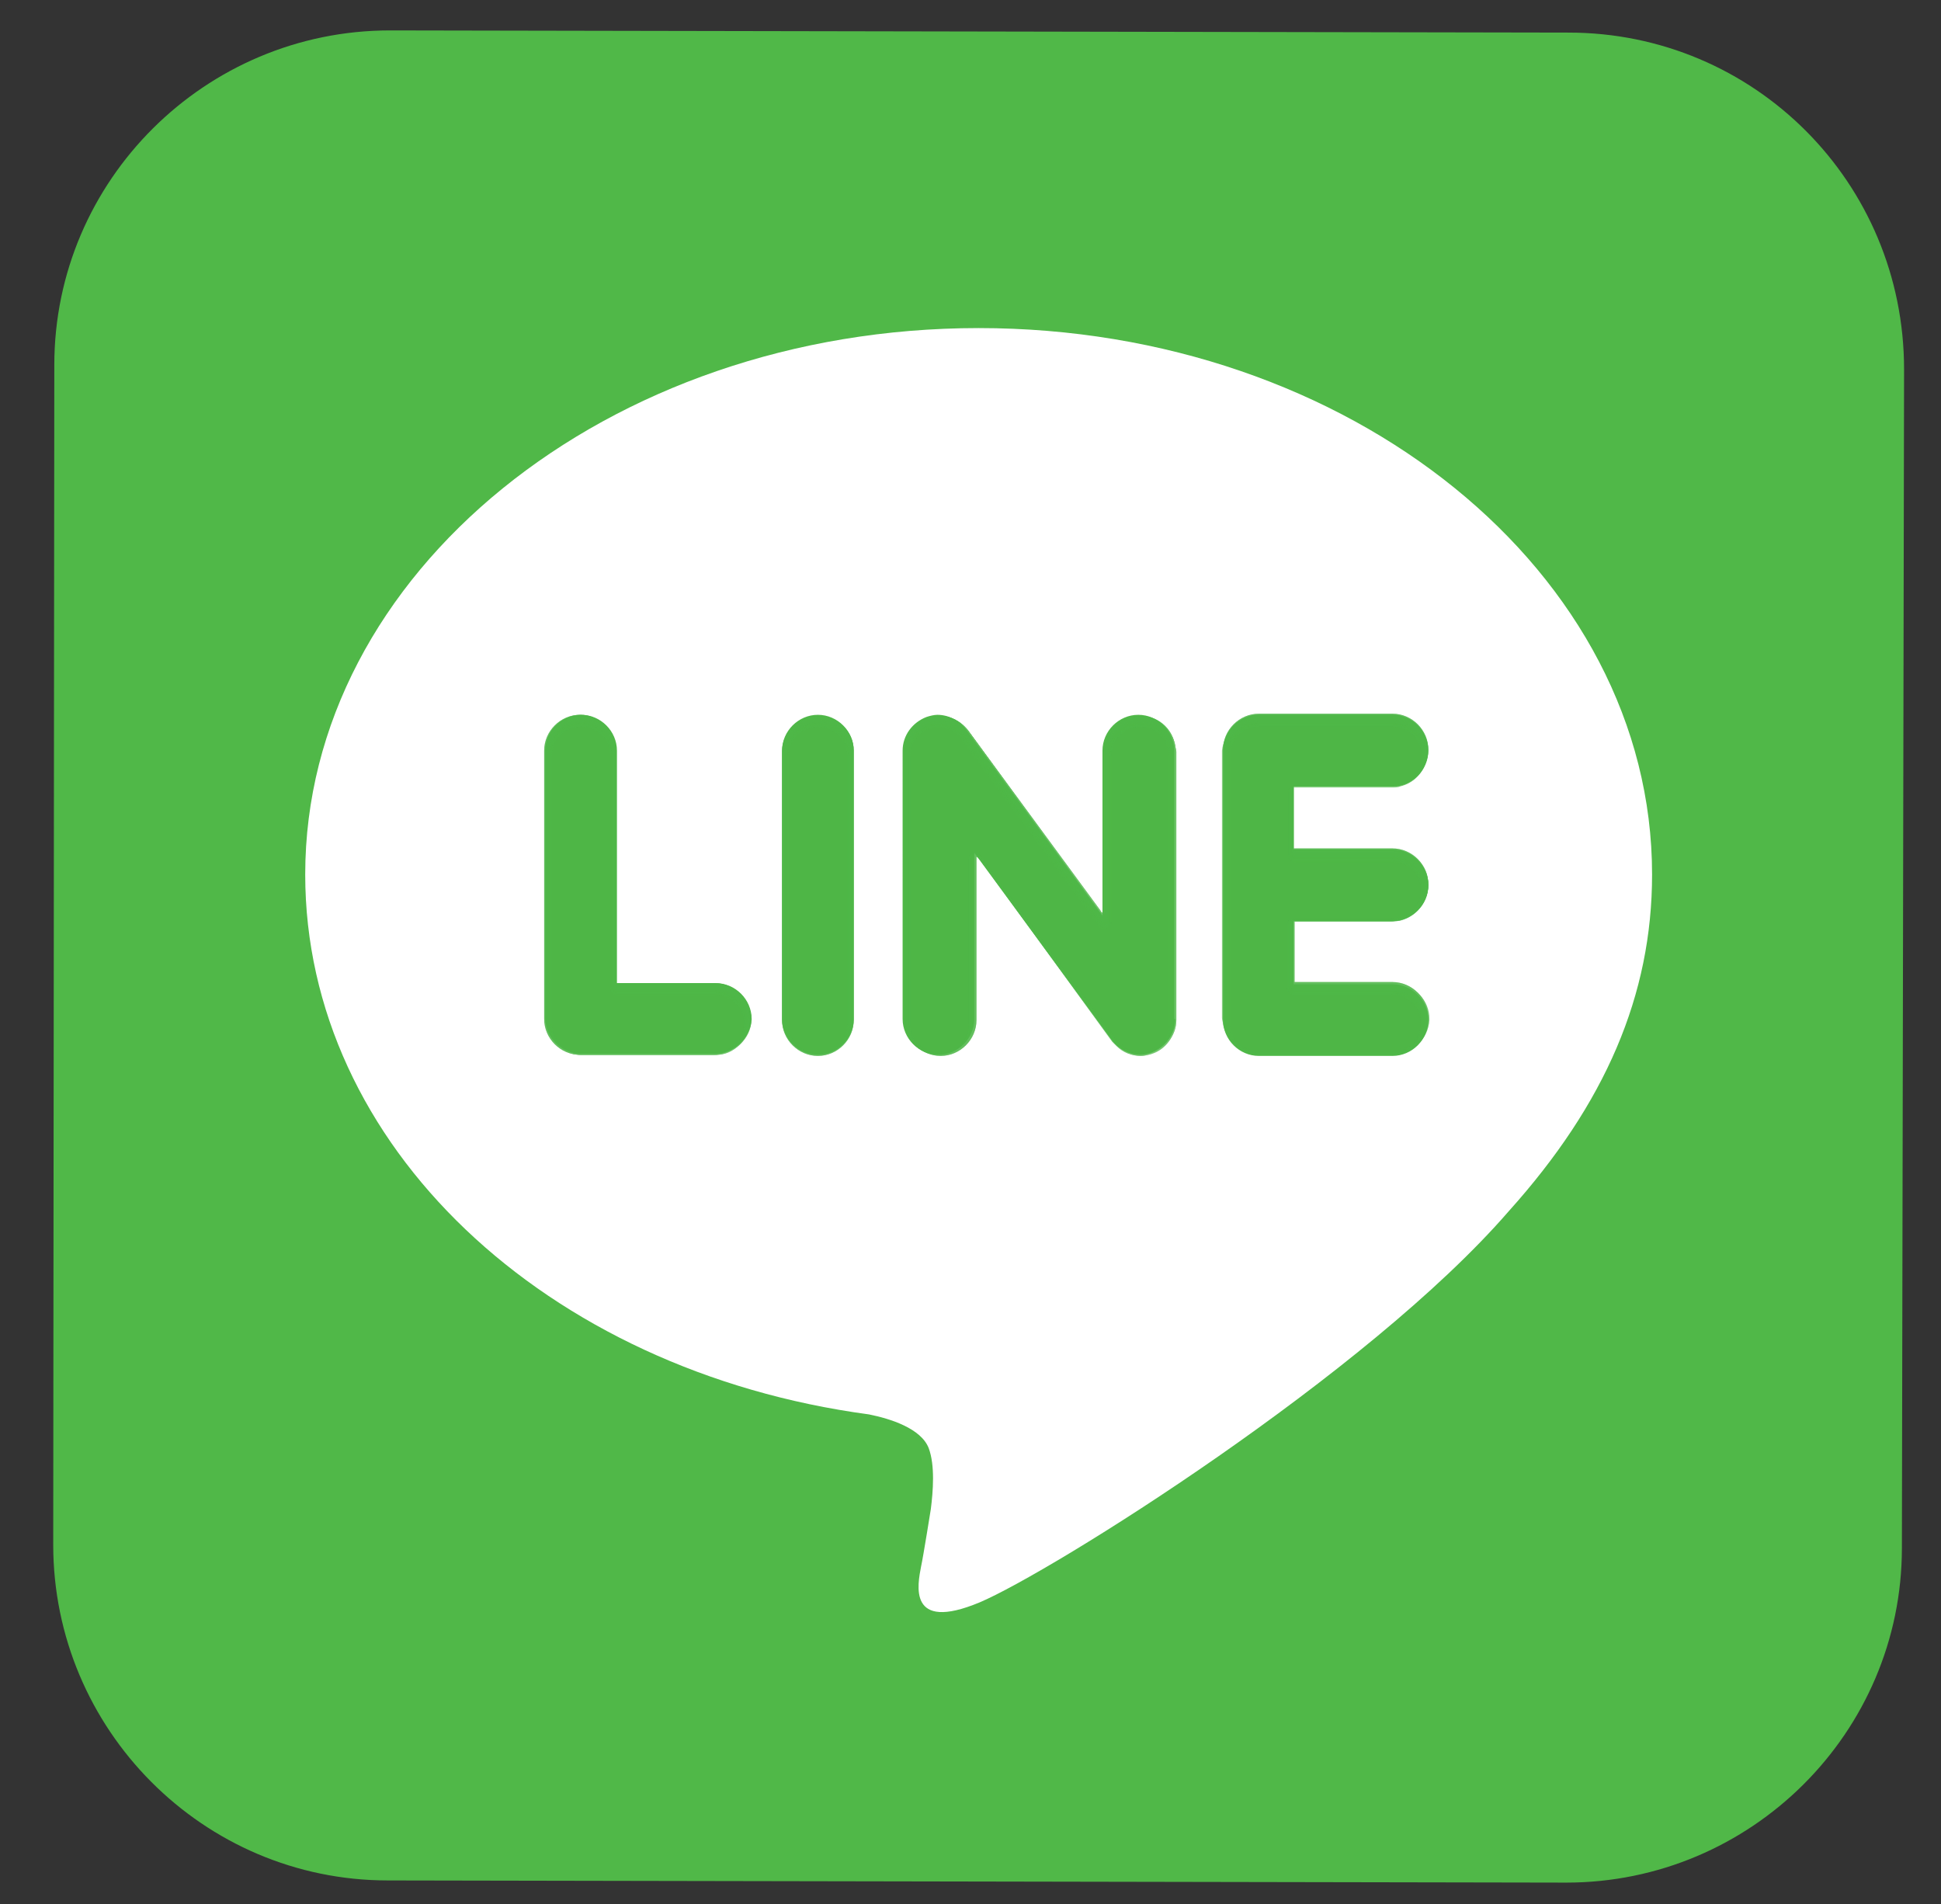 <?xml version="1.0" encoding="utf-8"?>
<!-- Generator: Adobe Illustrator 19.1.0, SVG Export Plug-In . SVG Version: 6.00 Build 0)  -->
<svg version="1.1" xmlns="http://www.w3.org/2000/svg" xmlns:xlink="http://www.w3.org/1999/xlink" x="0px" y="0px"
	 viewBox="0 0 178.7 175.3" style="enable-background:new 0 0 178.7 175.3;" xml:space="preserve">
<rect x="0" y="0" width="178.7" height="175.3" fill="#333333" stroke="none"/>
<style type="text/css">
	.st0{display:none;}
	.st1{display:inline;fill:#EDECEC;}
	.st2{display:inline;}
	.st3{fill:#B3B4B5;}
	.st4{fill:#5FBB4E;}
	.st5{fill:#50B848;}
	.st6{fill:#FFFFFF;}
	.st7{opacity:0.4;}
	.st8{fill:#4EB748;}
	.st9{opacity:0.8;}
	.st10{opacity:0.968;fill:#4EB748;}
	.st11{opacity:0.935;fill:#4EB748;}
	.st12{opacity:0.903;fill:#4EB748;}
	.st13{opacity:0.871;fill:#4EB748;}
	.st14{opacity:0.839;fill:#4EB748;}
	.st15{opacity:0.806;fill:#4EB748;}
	.st16{opacity:0.774;fill:#4EB748;}
	.st17{opacity:0.742;fill:#4EB748;}
	.st18{opacity:0.71;fill:#4EB748;}
	.st19{opacity:0.677;fill:#4EB748;}
	.st20{opacity:0.645;fill:#4EB748;}
	.st21{opacity:0.613;fill:#4EB748;}
	.st22{opacity:0.581;fill:#4EB748;}
	.st23{opacity:0.548;fill:#4EB748;}
	.st24{opacity:0.516;fill:#4EB748;}
	.st25{opacity:0.484;fill:#4EB748;}
	.st26{opacity:0.452;fill:#4EB748;}
	.st27{opacity:0.419;fill:#4EB748;}
	.st28{opacity:0.387;fill:#4EB748;}
	.st29{opacity:0.355;fill:#4EB748;}
	.st30{opacity:0.323;fill:#4EB748;}
	.st31{opacity:0.29;fill:#4EB748;}
	.st32{opacity:0.258;fill:#4EB748;}
	.st33{opacity:0.226;fill:#4EB748;}
	.st34{opacity:0.194;fill:#4EB748;}
	.st35{opacity:0.161;fill:#4EB748;}
	.st36{opacity:0.129;fill:#4EB748;}
	.st37{opacity:9.677400e-002;fill:#4EB748;}
	.st38{opacity:6.451600e-002;fill:#4EB748;}
	.st39{opacity:3.225800e-002;fill:#4EB748;}
	.st40{opacity:0;fill:none;}
</style>
<symbol  id="shadow" viewBox="-65.2 -62.3 130.5 124.6">
</symbol>
<g id="background" class="st0">
	<rect x="-98.7" y="-81.7" class="st1" width="841.9" height="595.3"/>
</g>
<g id="infomation" class="st0">
	<g class="st2">
		<path class="st3" d="M73.8,182.8H72c-0.6,0-1.1-0.5-1.1-1.1c0-0.6,0.5-1.1,1.1-1.1h5.8c0.6,0,1.1,0.5,1.1,1.1
			c0,0.6-0.5,1.1-1.1,1.1H76v6c0,0.6-0.5,1.1-1.1,1.1c-0.6,0-1.1-0.5-1.1-1.1V182.8z"/>
		<path class="st3" d="M80.8,180.6c0.3,0,0.7,0.2,0.9,0.4l2.2,2.8l2.2-2.8c0.4-0.5,1.1-0.6,1.6-0.2c0.5,0.4,0.6,1.1,0.1,1.6l-2.5,3
			c-0.2,0.3-0.4,0.4-0.4,0.7v2.5c0,0.6-0.5,1.1-1.1,1.1c-0.6,0-1.1-0.5-1.1-1.1v-2.5c0-0.3-0.1-0.5-0.4-0.8l-2.5-3
			c-0.2-0.2-0.3-0.5-0.3-0.8C79.6,181.2,80.1,180.6,80.8,180.6z"/>
		<path class="st3" d="M91.3,187v1.7c0,0.6-0.5,1.1-1.1,1.1c-0.6,0-1.1-0.5-1.1-1.1v-6.8c0-0.7,0.5-1.3,1.4-1.3H93
			c1.8,0,3.3,1.2,3.3,3.2c0,2.1-1.5,3.2-3.4,3.2H91.3z M92.9,185c0.9,0,1.3-0.5,1.3-1.2c0-0.7-0.4-1.2-1.3-1.2h-1.6v2.4H92.9z"/>
		<path class="st3" d="M103.2,180.6c0.6,0,1.1,0.4,1.1,1c0,0.6-0.5,1-1.1,1h-3.5v1.6h3c0.6,0,1,0.4,1,0.9c0,0.5-0.4,0.9-1,0.9h-3
			v1.6h3.5c0.5,0,1.1,0.5,1.1,1c0,0.6-0.5,1-1.1,1h-4.2c-1,0-1.5-0.7-1.5-1.5v-6.3c0-0.8,0.5-1.5,1.5-1.5H103.2z"/>
		<path class="st3" d="M115.8,189.9c-0.4,0-0.9-0.3-1-0.7l-0.6-1.7h-3.4l-0.6,1.7c-0.2,0.4-0.6,0.7-1,0.7c-0.7,0-1.1-0.6-1.1-1.1
			c0-0.1,0-0.3,0.1-0.4l2.3-6.5c0.4-1,1.1-1.4,1.9-1.4c0.9,0,1.6,0.5,2,1.4l2.3,6.5c0,0.1,0.1,0.2,0.1,0.4
			C116.9,189.3,116.5,189.9,115.8,189.9z M111.5,185.6h2.1l-0.9-2.8c0-0.1-0.1-0.1-0.1-0.1c-0.1,0-0.1,0-0.1,0.1L111.5,185.6z"/>
	</g>
	<g class="st2">
		<path class="st3" d="M73.3,420.3h-1.8c-0.6,0-1.1-0.5-1.1-1.1c0-0.6,0.5-1.1,1.1-1.1h5.8c0.6,0,1.1,0.5,1.1,1.1
			c0,0.6-0.5,1.1-1.1,1.1h-1.8v6c0,0.6-0.5,1.1-1.1,1.1c-0.6,0-1.1-0.5-1.1-1.1V420.3z"/>
		<path class="st3" d="M80.3,418.1c0.3,0,0.7,0.2,0.9,0.4l2.2,2.8l2.2-2.8c0.4-0.5,1.1-0.6,1.6-0.2c0.5,0.4,0.6,1.1,0.1,1.6l-2.5,3
			c-0.2,0.3-0.4,0.4-0.4,0.7v2.5c0,0.6-0.5,1.1-1.1,1.1c-0.6,0-1.1-0.5-1.1-1.1v-2.5c0-0.3-0.1-0.5-0.4-0.8l-2.5-3
			c-0.2-0.2-0.3-0.5-0.3-0.8C79.1,418.7,79.6,418.1,80.3,418.1z"/>
		<path class="st3" d="M90.8,424.5v1.7c0,0.6-0.5,1.1-1.1,1.1c-0.6,0-1.1-0.5-1.1-1.1v-6.8c0-0.7,0.5-1.3,1.4-1.3h2.6
			c1.8,0,3.3,1.2,3.3,3.2c0,2.1-1.5,3.2-3.4,3.2H90.8z M92.4,422.5c0.9,0,1.3-0.5,1.3-1.2c0-0.7-0.4-1.2-1.3-1.2h-1.6v2.4H92.4z"/>
		<path class="st3" d="M102.7,418.1c0.6,0,1.1,0.4,1.1,1c0,0.6-0.5,1-1.1,1h-3.5v1.6h3c0.6,0,1,0.4,1,0.9c0,0.5-0.4,0.9-1,0.9h-3
			v1.6h3.5c0.5,0,1.1,0.5,1.1,1c0,0.6-0.5,1-1.1,1h-4.2c-1,0-1.5-0.7-1.5-1.5v-6.3c0-0.8,0.5-1.5,1.5-1.5H102.7z"/>
		<path class="st3" d="M109.9,427.3c-1,0-1.5-0.7-1.5-1.5v-6.3c0-0.8,0.5-1.5,1.5-1.5h1.9c2.9,0,4.3,1.6,4.4,3.8c0,0.5,0.1,1,0,1.4
			c-0.2,2.3-1.4,4-4.4,4H109.9z M114,422.3c-0.1-1.3-0.7-2.1-2.2-2.1h-1.3v4.9h1.3c1.5,0,2.1-0.7,2.2-1.9
			C114,422.9,114,422.6,114,422.3z"/>
	</g>
	<g class="st2">
		<path class="st3" d="M303.3,420.3h-1.8c-0.6,0-1.1-0.5-1.1-1.1c0-0.6,0.5-1.1,1.1-1.1h5.8c0.6,0,1.1,0.5,1.1,1.1
			c0,0.6-0.5,1.1-1.1,1.1h-1.8v6c0,0.6-0.5,1.1-1.1,1.1c-0.6,0-1.1-0.5-1.1-1.1V420.3z"/>
		<path class="st3" d="M310.2,418.1c0.3,0,0.7,0.2,0.9,0.4l2.2,2.8l2.2-2.8c0.4-0.5,1.1-0.6,1.6-0.2c0.5,0.4,0.6,1.1,0.1,1.6l-2.5,3
			c-0.2,0.3-0.4,0.4-0.4,0.7v2.5c0,0.6-0.5,1.1-1.1,1.1c-0.6,0-1.1-0.5-1.1-1.1v-2.5c0-0.3-0.1-0.5-0.4-0.8l-2.5-3
			c-0.2-0.2-0.3-0.5-0.3-0.8C309.1,418.7,309.6,418.1,310.2,418.1z"/>
		<path class="st3" d="M320.8,424.5v1.7c0,0.6-0.5,1.1-1.1,1.1c-0.6,0-1.1-0.5-1.1-1.1v-6.8c0-0.7,0.5-1.3,1.4-1.3h2.6
			c1.8,0,3.3,1.2,3.3,3.2c0,2.1-1.5,3.2-3.4,3.2H320.8z M322.3,422.5c0.9,0,1.3-0.5,1.3-1.2c0-0.7-0.4-1.2-1.3-1.2h-1.6v2.4H322.3z"
			/>
		<path class="st3" d="M332.7,418.1c0.6,0,1.1,0.4,1.1,1c0,0.6-0.5,1-1.1,1h-3.5v1.6h3c0.6,0,1,0.4,1,0.9c0,0.5-0.4,0.9-1,0.9h-3
			v1.6h3.5c0.5,0,1.1,0.5,1.1,1c0,0.6-0.5,1-1.1,1h-4.2c-1,0-1.5-0.7-1.5-1.5v-6.3c0-0.8,0.5-1.5,1.5-1.5H332.7z"/>
		<path class="st3" d="M344,418.1c0.6,0,1.1,0.4,1.1,1c0,0.6-0.5,1-1.1,1h-3.5v1.6h3c0.6,0,1,0.4,1,0.9c0,0.5-0.4,0.9-1,0.9h-3v1.6
			h3.5c0.5,0,1.1,0.5,1.1,1c0,0.6-0.5,1-1.1,1h-4.2c-1,0-1.5-0.7-1.5-1.5v-6.3c0-0.8,0.5-1.5,1.5-1.5H344z"/>
	</g>
	<g class="st2">
		<path class="st3" d="M303,183h-1.8c-0.6,0-1.1-0.5-1.1-1.1c0-0.6,0.5-1.1,1.1-1.1h5.8c0.6,0,1.1,0.5,1.1,1.1
			c0,0.6-0.5,1.1-1.1,1.1h-1.8v6c0,0.6-0.5,1.1-1.1,1.1c-0.6,0-1.1-0.5-1.1-1.1V183z"/>
		<path class="st3" d="M309.9,180.8c0.3,0,0.7,0.2,0.9,0.4l2.2,2.8l2.2-2.8c0.4-0.5,1.1-0.6,1.6-0.2c0.5,0.4,0.6,1.1,0.1,1.6l-2.5,3
			c-0.2,0.3-0.4,0.4-0.4,0.7v2.5c0,0.6-0.5,1.1-1.1,1.1c-0.6,0-1.1-0.5-1.1-1.1v-2.5c0-0.3-0.1-0.5-0.4-0.8l-2.5-3
			c-0.2-0.2-0.3-0.5-0.3-0.8C308.8,181.3,309.3,180.8,309.9,180.8z"/>
		<path class="st3" d="M320.5,187.2v1.7c0,0.6-0.5,1.1-1.1,1.1c-0.6,0-1.1-0.5-1.1-1.1v-6.8c0-0.7,0.5-1.3,1.4-1.3h2.6
			c1.8,0,3.3,1.2,3.3,3.2c0,2.1-1.5,3.2-3.4,3.2H320.5z M322,185.2c0.9,0,1.3-0.5,1.3-1.2c0-0.7-0.4-1.2-1.3-1.2h-1.6v2.4H322z"/>
		<path class="st3" d="M332.4,180.8c0.6,0,1.1,0.4,1.1,1c0,0.6-0.5,1-1.1,1h-3.5v1.6h3c0.6,0,1,0.4,1,0.9c0,0.5-0.4,0.9-1,0.9h-3
			v1.6h3.5c0.5,0,1.1,0.5,1.1,1c0,0.6-0.5,1-1.1,1h-4.2c-1,0-1.5-0.7-1.5-1.5v-6.3c0-0.8,0.5-1.5,1.5-1.5H332.4z"/>
		<path class="st3" d="M342.5,190h-2.9c-1,0-1.5-0.7-1.5-1.5v-6.3c0-0.8,0.5-1.5,1.5-1.5h3c1.7,0,2.7,1.2,2.7,2.5
			c0,1-0.5,1.6-1.1,1.9v0c0.8,0.3,1.3,1,1.3,2.1C345.4,189.1,344.2,190,342.5,190z M342.1,184.5c0.6,0,0.9-0.3,0.9-0.8
			c0-0.6-0.3-0.9-0.9-0.9h-1.9v1.7H342.1z M340.2,188h2c0.7,0,1-0.4,1-0.9c0-0.6-0.3-0.9-1-0.9h-2V188z"/>
	</g>
	<g class="st2">
		<path class="st3" d="M535.7,182.6h-1.8c-0.6,0-1.1-0.5-1.1-1.1c0-0.6,0.5-1.1,1.1-1.1h5.8c0.6,0,1.1,0.5,1.1,1.1
			c0,0.6-0.5,1.1-1.1,1.1h-1.8v6c0,0.6-0.5,1.1-1.1,1.1c-0.6,0-1.1-0.5-1.1-1.1V182.6z"/>
		<path class="st3" d="M542.6,180.4c0.3,0,0.7,0.2,0.9,0.4l2.2,2.8l2.2-2.8c0.4-0.5,1.1-0.6,1.6-0.2c0.5,0.4,0.6,1.1,0.1,1.6l-2.5,3
			c-0.2,0.3-0.4,0.4-0.4,0.7v2.5c0,0.6-0.5,1.1-1.1,1.1c-0.6,0-1.1-0.5-1.1-1.1v-2.5c0-0.3-0.1-0.5-0.4-0.8l-2.5-3
			c-0.2-0.2-0.3-0.5-0.3-0.8C541.5,181,542,180.4,542.6,180.4z"/>
		<path class="st3" d="M553.1,186.9v1.7c0,0.6-0.5,1.1-1.1,1.1c-0.6,0-1.1-0.5-1.1-1.1v-6.8c0-0.7,0.5-1.3,1.4-1.3h2.6
			c1.8,0,3.3,1.2,3.3,3.2c0,2.1-1.5,3.2-3.4,3.2H553.1z M554.7,184.9c0.9,0,1.3-0.5,1.3-1.2c0-0.7-0.4-1.2-1.3-1.2h-1.6v2.4H554.7z"
			/>
		<path class="st3" d="M565.1,180.4c0.6,0,1.1,0.4,1.1,1c0,0.6-0.5,1-1.1,1h-3.5v1.6h3c0.6,0,1,0.4,1,0.9c0,0.5-0.4,0.9-1,0.9h-3
			v1.6h3.5c0.5,0,1.1,0.5,1.1,1c0,0.6-0.5,1-1.1,1h-4.2c-1,0-1.5-0.7-1.5-1.5v-6.3c0-0.8,0.5-1.5,1.5-1.5H565.1z"/>
		<path class="st3" d="M576,186.8c0.2-0.4,0.4-0.6,1-0.6c0.5,0,1.1,0.4,1.1,1c0,0.2,0,0.3-0.1,0.6c-0.6,1.3-2,2-3.5,2
			c-2.3,0-3.8-1.6-4-3.7c-0.1-0.7-0.1-1.4,0-2.1c0.2-2.1,1.7-3.7,4-3.7c1.5,0,2.9,0.7,3.5,2c0.1,0.3,0.1,0.4,0.1,0.6
			c0,0.6-0.6,1-1.1,1c-0.5,0-0.8-0.3-1-0.6c-0.4-0.6-0.9-0.9-1.5-0.9c-1.1,0-1.7,0.8-1.8,2c0,0.5,0,1,0,1.5c0.1,1.1,0.7,1.9,1.8,1.9
			C575.1,187.7,575.7,187.4,576,186.8z"/>
	</g>
	<g class="st2">
		<path class="st4" d="M-58.9-40.1c0-0.6,0.5-1,1-1c0.6,0,1,0.5,1,1v5.5h3c0.5,0,1,0.5,1,1c0,0.6-0.5,1-1,1h-3.9
			c-0.7,0-1.1-0.5-1.1-1.1V-40.1z"/>
		<path class="st4" d="M-52-40.1c0-0.6,0.5-1,1-1c0.6,0,1,0.5,1,1v6.5c0,0.6-0.4,1.1-1,1.1c-0.6,0-1-0.5-1-1.1V-40.1z"/>
		<path class="st4" d="M-42.7-35.2L-42.7-35.2c-0.1-1.4-0.1-2.6-0.1-3.3v-1.5c0-0.6,0.5-1,1-1c0.6,0,1,0.5,1,1v5.9
			c0,0.9-0.6,1.6-1.5,1.6c-0.6,0-1.2-0.2-1.5-0.9l-2.7-5.1l0,0c0.1,1.4,0.1,2.2,0.1,3v2c0,0.6-0.4,1-1,1c-0.6,0-1-0.5-1-1v-5.9
			c0-0.9,0.6-1.6,1.5-1.6c0.6,0,1.1,0.2,1.5,0.9L-42.7-35.2L-42.7-35.2z"/>
		<path class="st4" d="M-33.9-41.2c0.5,0,1,0.4,1,0.9c0,0.5-0.5,0.9-1,0.9h-3.2v1.5h2.8c0.6,0,0.9,0.3,0.9,0.9
			c0,0.5-0.4,0.9-0.9,0.9h-2.8v1.5h3.2c0.5,0,1,0.4,1,0.9c0,0.5-0.4,0.9-1,0.9h-3.9c-0.9,0-1.4-0.6-1.4-1.4v-5.8
			c0-0.8,0.5-1.4,1.4-1.4H-33.9z"/>
		<path class="st4" d="M-28.7-40.1c0-0.6,0.5-1,1-1c0.6,0,1,0.5,1,1v6.5c0,0.6-0.4,1.1-1,1.1c-0.6,0-1-0.5-1-1.1V-40.1z"/>
		<path class="st4" d="M-20.2-35.3c0.2-0.3,0.4-0.6,0.9-0.6c0.5,0,1,0.4,1,0.9c0,0.2,0,0.3-0.1,0.6c-0.5,1.2-1.9,1.8-3.2,1.8
			c-2.1,0-3.5-1.5-3.7-3.4c-0.1-0.6-0.1-1.3,0-1.9c0.2-1.9,1.6-3.5,3.7-3.5c1.3,0,2.7,0.6,3.2,1.8c0.1,0.3,0.1,0.4,0.1,0.6
			c0,0.6-0.5,0.9-1,0.9c-0.5,0-0.7-0.3-0.9-0.6c-0.3-0.5-0.8-0.8-1.4-0.8c-1,0-1.6,0.8-1.7,1.8c0,0.4,0,0.9,0,1.3
			c0.1,1.1,0.6,1.8,1.7,1.8C-21-34.4-20.5-34.7-20.2-35.3z"/>
		<path class="st4" d="M-17.3-35.9c-0.1-0.6-0.1-1.3,0-1.9c0.2-1.9,1.7-3.5,3.8-3.5c2.1,0,3.7,1.5,3.9,3.5c0,0.6,0,1.2,0,1.9
			c-0.2,1.9-1.8,3.4-3.9,3.4C-15.5-32.5-17.1-34-17.3-35.9z M-11.6-36.2c0-0.4,0-0.9,0-1.3c-0.1-1-0.8-1.8-1.8-1.8
			c-1,0-1.7,0.7-1.8,1.8c0,0.4,0,0.9,0,1.3c0.1,1.1,0.8,1.8,1.8,1.8C-12.4-34.4-11.7-35.2-11.6-36.2z"/>
		<path class="st4" d="M-2.6-35.2L-2.6-35.2c-0.1-1.4-0.1-2.6-0.1-3.3v-1.5c0-0.6,0.5-1,1-1c0.6,0,1,0.5,1,1v5.9
			c0,0.9-0.6,1.6-1.5,1.6c-0.6,0-1.2-0.2-1.5-0.9l-2.7-5.1l0,0c0.1,1.4,0.1,2.2,0.1,3v2c0,0.6-0.4,1-1,1c-0.6,0-1-0.5-1-1v-5.9
			c0-0.9,0.6-1.6,1.5-1.6c0.6,0,1.1,0.2,1.5,0.9L-2.6-35.2L-2.6-35.2z"/>
	</g>
</g>
<g id="TYPE_A" class="st0">
</g>
<g id="TYPE_B">
	<g>
		<g>
			<path class="st5" d="M144.4,3L35.9,2.8C18.9,2.8,5,16.6,5,33.6L4.9,142.2c0,17,13.8,30.9,30.8,30.9l108.5,0.2
				c17,0,30.9-13.8,30.9-30.8l0.2-108.5C175.3,16.8,161.5,3,144.4,3z"/>
		</g>
		
			<use xlink:href="#shadow"  width="130.5" height="124.6" id="XMLID_1_" x="-65.2" y="-62.3" transform="matrix(1.003 0 0 -1.003 90.096 89.287)" style="overflow:visible;"/>
		<g>
			<g>
				<path class="st6" d="M152.1,80.5c0-27.8-27.8-50.3-62-50.3c-34.2,0-62,22.6-62,50.3c0,24.9,22.1,45.7,51.9,49.7
					c2,0.4,4.8,1.3,5.5,3.1c0.6,1.6,0.4,4,0.2,5.6c0,0-0.7,4.4-0.9,5.3c-0.3,1.6-1.3,6.1,5.4,3.3c6.6-2.8,35.7-21,48.7-36l0,0
					C147.8,101.6,152.1,91.6,152.1,80.5z M65.8,97H53.5c-1.8,0-3.3-1.5-3.3-3.3V69.1c0-1.8,1.5-3.3,3.3-3.3c1.8,0,3.3,1.5,3.3,3.3
					v21.4h9.1c1.8,0,3.3,1.5,3.3,3.3C69.1,95.6,67.6,97,65.8,97z M78.6,93.8c0,1.8-1.5,3.3-3.3,3.3c-1.8,0-3.3-1.5-3.3-3.3V69.1
					c0-1.8,1.5-3.3,3.3-3.3c1.8,0,3.3,1.5,3.3,3.3V93.8z M108.2,93.8c0,1.4-0.9,2.6-2.2,3.1c-0.3,0.1-0.7,0.2-1,0.2
					c-1,0-2-0.5-2.6-1.3L89.7,78.5v15.3c0,1.8-1.5,3.3-3.3,3.3c-1.8,0-3.3-1.5-3.3-3.3V69.1c0-1.4,0.9-2.6,2.2-3.1
					c0.3-0.1,0.7-0.2,1-0.2c1,0,2,0.5,2.6,1.3l12.6,17.2V69.1c0-1.8,1.5-3.3,3.3-3.3c1.8,0,3.3,1.5,3.3,3.3V93.8z M128.2,78.2
					c1.8,0,3.3,1.5,3.3,3.3c0,1.8-1.5,3.3-3.3,3.3h-9.1v5.8h9.1c1.8,0,3.3,1.5,3.3,3.3c0,1.8-1.5,3.3-3.3,3.3h-12.3
					c-1.8,0-3.3-1.5-3.3-3.3V69.1c0-1.8,1.5-3.3,3.3-3.3h12.3c1.8,0,3.3,1.5,3.3,3.3c0,1.8-1.5,3.3-3.3,3.3h-9.1v5.8H128.2z"/>
			</g>
		</g>
		<g class="st7">
			<g>
				<path class="st8" d="M128.2,84.7c1.8,0,3.3-1.5,3.3-3.3c0-1.8-1.5-3.3-3.3-3.3h-9.1v-5.8h9.1c1.8,0,3.3-1.5,3.3-3.3
					c0-1.8-1.5-3.3-3.3-3.3h-12.3c-1.8,0-3.3,1.5-3.3,3.3v24.7c0,1.8,1.5,3.3,3.3,3.3h12.3c1.8,0,3.3-1.5,3.3-3.3
					c0-1.8-1.5-3.3-3.3-3.3h-9.1v-5.8H128.2z M65.8,90.5h-9.1V69.1c0-1.8-1.5-3.3-3.3-3.3c-1.8,0-3.3,1.5-3.3,3.3v24.7
					c0,1.8,1.5,3.3,3.3,3.3h12.3c1.8,0,3.3-1.5,3.3-3.3C69.1,92,67.6,90.5,65.8,90.5z M75.3,65.9c-1.8,0-3.3,1.5-3.3,3.3v24.7
					c0,1.8,1.5,3.3,3.3,3.3c1.8,0,3.3-1.5,3.3-3.3V69.1C78.6,67.3,77.1,65.9,75.3,65.9z M105,65.9c-1.8,0-3.3,1.5-3.3,3.3v15.3
					L89.1,67.2c-0.6-0.8-1.6-1.3-2.6-1.3c-0.3,0-0.7,0.1-1,0.2c-1.3,0.4-2.2,1.7-2.2,3.1v24.7c0,1.8,1.5,3.3,3.3,3.3
					c1.8,0,3.3-1.5,3.3-3.3V78.5l12.6,17.2C103,96.5,104,97,105,97c0.4,0,0.7-0.1,1-0.2c1.3-0.4,2.2-1.7,2.2-3.1V69.1
					C108.2,67.3,106.8,65.9,105,65.9z"/>
			</g>
		</g>
		<g class="st9">
			<g>
				<path class="st8" d="M128.2,84.7c1.8,0,3.3-1.5,3.3-3.3c0-1.8-1.5-3.3-3.3-3.3h-9.1v-5.8h9.1c1.8,0,3.3-1.5,3.3-3.3
					c0-1.8-1.5-3.3-3.3-3.3h-12.3c-1.8,0-3.3,1.5-3.3,3.3v24.7c0,1.8,1.5,3.3,3.3,3.3h12.3c1.8,0,3.3-1.5,3.3-3.3
					c0-1.8-1.5-3.3-3.3-3.3h-9.1v-5.8H128.2z"/>
				<path class="st10" d="M115.9,65.9h12.3c1.6,0,3,1.2,3.2,2.8c0,0.2,0,0.3,0,0.5c0,1.5-1,2.7-2.3,3.1c-0.3,0.1-0.6,0.1-0.9,0.1
					h-9.1c0,0,0,0.3,0,0.3v5.5l0,0c0,0,0.2,0,0.3,0h8.8c0.1,0,0.1,0,0.2,0c1.7,0.1,3.1,1.5,3.1,3.2c0,1.4-0.9,2.6-2.2,3.1
					c-0.3,0.1-0.7,0.2-1.1,0.2h-8.7c0,0-0.4,0-0.4,0c0,0,0,0.1,0,0.1v5.5c0,0,0,0.3,0,0.3h9.1c0.1,0,0.2,0,0.3,0
					c1.7,0.1,3,1.5,3,3.2c0,0,0,0.1,0,0.1c-0.1,1.7-1.5,3.1-3.2,3.1h-12.3c-1.6,0-2.9-1.1-3.2-2.6c0-0.2-0.1-0.4-0.1-0.7V69.1
					c0,0,0-0.1,0-0.1C112.7,67.3,114.1,65.9,115.9,65.9z"/>
				<path class="st11" d="M115.9,65.9h12.3c1.6,0,3,1.2,3.2,2.8c0,0.2,0,0.3,0,0.5c0,1.4-1,2.7-2.3,3.1c-0.3,0.1-0.6,0.1-0.9,0.1
					h-9.1c0,0,0,0.3,0,0.4v5.5l0,0c0,0,0.2,0,0.3,0h8.8c0.1,0,0.1,0,0.2,0c1.7,0.1,3.1,1.5,3.1,3.2c0,1.4-0.9,2.6-2.2,3
					c-0.3,0.1-0.7,0.2-1,0.2h-8.7c0,0-0.4,0-0.4,0c0,0,0,0.1,0,0.1v5.5c0,0,0,0.3,0,0.3h9.1c0.1,0,0.2,0,0.3,0c1.7,0.1,3,1.5,3,3.2
					c0,0,0,0.1,0,0.1c-0.1,1.7-1.5,3.1-3.2,3.1h-12.3c-1.6,0-2.9-1.1-3.1-2.6c0-0.2-0.1-0.4-0.1-0.6V69.2c0,0,0-0.1,0-0.1
					C112.7,67.3,114.1,65.9,115.9,65.9z"/>
				<path class="st12" d="M115.9,66h12.3c1.6,0,3,1.2,3.2,2.8c0,0.2,0,0.3,0,0.5c0,1.4-1,2.7-2.3,3c-0.3,0.1-0.6,0.1-0.9,0.1h-9.1
					c0,0-0.1,0.3-0.1,0.4v5.5l0,0c0,0,0.2,0.1,0.3,0.1h8.8c0.1,0,0.1,0,0.2,0c1.7,0.1,3,1.5,3,3.2c0,1.4-0.9,2.6-2.2,3
					c-0.3,0.1-0.7,0.2-1,0.2h-8.7c0,0-0.4,0-0.4,0c0,0,0,0.1,0,0.1v5.5c0,0,0,0.3,0.1,0.3h9.1c0.1,0,0.2,0,0.3,0
					c1.6,0.1,2.9,1.5,3,3.2c0,0,0,0.1,0,0.1c-0.1,1.7-1.5,3.1-3.2,3.1h-12.3c-1.6,0-2.8-1.1-3.1-2.6c0-0.2-0.1-0.4-0.1-0.6V69.2
					c0,0,0-0.1,0-0.1C112.7,67.4,114.1,66,115.9,66z"/>
				<path class="st13" d="M115.9,66h12.3c1.6,0,2.9,1.2,3.1,2.8c0,0.2,0,0.3,0,0.5c0,1.4-1,2.6-2.3,3c-0.3,0.1-0.6,0.1-0.9,0.1h-9
					c0,0-0.1,0.3-0.1,0.4v5.5l0,0c0,0,0.2,0.1,0.3,0.1h8.8c0,0,0.1,0,0.2,0c1.7,0.1,3,1.5,3,3.2c0,1.4-0.9,2.6-2.2,3
					c-0.3,0.1-0.7,0.2-1,0.2h-8.7c0,0-0.4,0-0.4,0c0,0,0,0.1,0,0.1v5.5c0,0,0,0.3,0.1,0.3h9c0.1,0,0.2,0,0.3,0
					c1.6,0.1,2.9,1.5,2.9,3.2c0,0,0,0.1,0,0.1c-0.1,1.7-1.5,3.1-3.2,3.1h-12.3c-1.5,0-2.8-1.1-3.1-2.6c0-0.2-0.1-0.4-0.1-0.6V69.2
					c0,0,0-0.1,0-0.1C112.7,67.4,114.1,66,115.9,66z"/>
				<path class="st14" d="M115.9,66h12.3c1.6,0,2.9,1.2,3.1,2.8c0,0.2,0,0.3,0,0.5c0,1.4-1,2.6-2.4,3c-0.3,0.1-0.6,0.1-0.8,0.1h-9
					c-0.1,0-0.1,0.3-0.1,0.4v5.5l0,0c0,0.1,0.2,0.1,0.3,0.1h8.8c0,0,0.1,0,0.2,0c1.7,0.1,3,1.5,3,3.2c0,1.4-1,2.6-2.3,3
					c-0.3,0.1-0.7,0.2-1,0.2h-8.7c0,0-0.4,0-0.4,0c0,0,0,0.1,0,0.1v5.5c0,0.1,0,0.3,0.1,0.3h9c0.1,0,0.2,0,0.3,0
					c1.6,0.1,2.9,1.5,2.9,3.1c0,0,0,0.1,0,0.1c-0.1,1.7-1.5,3-3.2,3h-12.3c-1.5,0-2.8-1.1-3.1-2.6c0-0.2-0.1-0.4-0.1-0.6V69.2
					c0,0,0-0.1,0-0.1C112.7,67.4,114.1,66,115.9,66z"/>
				<path class="st15" d="M115.9,66.1h12.3c1.6,0,2.9,1.2,3.1,2.8c0,0.2,0,0.3,0,0.5c0,1.4-1,2.6-2.4,2.9c-0.2,0.1-0.6,0.1-0.8,0.1
					h-9c-0.1,0-0.1,0.3-0.1,0.4v5.5l0,0c0,0.1,0.2,0.1,0.3,0.1h8.8c0,0,0.1,0,0.2,0c1.7,0.1,3,1.5,3,3.1c0,1.4-1,2.6-2.3,3
					c-0.3,0.1-0.6,0.1-0.9,0.1h-8.7c0,0-0.4,0-0.4,0c0,0,0,0.1,0,0.1v5.5c0,0.1,0,0.3,0.1,0.3h9c0.1,0,0.2,0,0.3,0
					c1.6,0.1,2.9,1.5,2.9,3.1c0,0,0,0.1,0,0.1c-0.1,1.7-1.4,3-3.1,3h-12.3c-1.5,0-2.8-1.1-3.1-2.6c0-0.2-0.1-0.4-0.1-0.6V69.2
					c0,0,0-0.1,0-0.1C112.7,67.5,114.1,66.1,115.9,66.1z"/>
				<path class="st16" d="M115.9,66.1h12.3c1.6,0,2.9,1.2,3.1,2.8c0,0.2,0,0.3,0,0.5c0,1.4-1,2.6-2.4,2.9c-0.2,0.1-0.5,0.1-0.8,0.1
					h-9c-0.1,0-0.1,0.3-0.1,0.4v5.6l0,0c0,0.1,0.2,0.1,0.3,0.1h8.9c0,0,0.1,0,0.2,0c1.7,0.1,3,1.4,3,3.1c0,1.4-1,2.6-2.3,3
					c-0.3,0.1-0.6,0.1-0.9,0.1h-8.7c0,0-0.4,0-0.4,0c0,0,0,0.1,0,0.1v5.6c0,0.1,0.1,0.3,0.1,0.3h9c0.1,0,0.2,0,0.3,0
					c1.6,0.1,2.9,1.4,2.9,3.1c0,0,0,0.1,0,0.1c-0.1,1.7-1.4,3-3.1,3h-12.3c-1.5,0-2.8-1.1-3.1-2.6c0-0.2-0.1-0.4-0.1-0.5V69.3
					c0,0,0-0.1,0-0.1C112.8,67.5,114.1,66.1,115.9,66.1z"/>
				<path class="st17" d="M115.9,66.2h12.3c1.6,0,2.9,1.2,3.1,2.8c0,0.2,0,0.3,0,0.5c-0.1,1.4-1.1,2.6-2.4,2.9
					c-0.2,0.1-0.5,0.1-0.8,0.1h-9c-0.1,0-0.1,0.3-0.1,0.4v5.6l0,0c0,0.1,0.2,0.1,0.3,0.1h8.9c0,0,0.1,0,0.2,0c1.7,0.1,3,1.4,3,3.1
					c0,1.4-1,2.6-2.3,3c-0.3,0.1-0.6,0.1-0.9,0.1h-8.7c0,0-0.4,0-0.4,0c0,0,0,0.1,0,0.1v5.6c0,0.1,0.1,0.4,0.1,0.4h9
					c0.1,0,0.2,0,0.3,0c1.6,0.1,2.9,1.4,2.9,3.1c0,0,0,0.1,0,0.1c-0.1,1.7-1.4,3-3.1,3h-12.3c-1.5,0-2.8-1.1-3.1-2.6
					c0-0.2-0.1-0.3-0.1-0.5V69.3c0,0,0-0.1,0-0.1C112.8,67.5,114.2,66.2,115.9,66.2z"/>
				<path class="st18" d="M115.9,66.2h12.3c1.6,0,2.9,1.2,3.1,2.7c0,0.2,0,0.3,0,0.5c-0.1,1.4-1.1,2.6-2.4,2.9
					c-0.2,0.1-0.5,0.1-0.8,0.1h-9c-0.1,0-0.2,0.3-0.2,0.4v5.6l0,0c0,0.1,0.2,0.2,0.3,0.2h8.9c0,0,0.1,0,0.2,0c1.6,0.1,3,1.4,3,3.1
					c0,1.4-1,2.6-2.3,3c-0.2,0.1-0.6,0.1-0.9,0.1h-8.7c0,0-0.4,0-0.4,0.1c0,0,0,0.1,0,0.1v5.6c0,0.1,0.1,0.4,0.2,0.4h9
					c0.1,0,0.2,0,0.3,0c1.6,0.1,2.9,1.4,2.9,3c0,0,0,0.1,0,0.1c-0.1,1.7-1.4,3-3.1,3h-12.3c-1.5,0-2.8-1.1-3-2.6
					c0-0.2-0.1-0.3-0.1-0.5V69.3c0,0,0-0.1,0-0.1C112.8,67.5,114.2,66.2,115.9,66.2z"/>
				<path class="st19" d="M115.9,66.2h12.3c1.6,0,2.9,1.2,3,2.7c0,0.2,0,0.3,0,0.5c-0.1,1.4-1.1,2.5-2.4,2.8
					c-0.2,0.1-0.5,0.1-0.7,0.1h-9c-0.1,0-0.2,0.3-0.2,0.4v5.6l0,0c0,0.1,0.2,0.2,0.3,0.2h8.9c0,0,0.1,0,0.2,0c1.6,0.1,3,1.4,3,3.1
					c0,1.4-1,2.6-2.3,2.9c-0.2,0.1-0.6,0.1-0.9,0.1h-8.7c-0.1,0-0.4,0-0.4,0.1c0,0,0,0.1,0,0.2v5.6c0,0.1,0.1,0.4,0.2,0.4h9
					c0.1,0,0.2,0,0.3,0c1.6,0.1,2.9,1.4,2.9,3c0,0,0,0.1,0,0.1c-0.1,1.6-1.4,3-3.1,3h-12.3c-1.5,0-2.8-1.1-3-2.6c0-0.1,0-0.3,0-0.5
					V69.3c0,0,0-0.1,0-0.1C112.8,67.6,114.2,66.2,115.9,66.2z"/>
				<path class="st20" d="M115.9,66.3h12.3c1.6,0,2.9,1.2,3,2.7c0,0.2,0,0.3,0,0.5c-0.1,1.4-1.1,2.5-2.4,2.8
					c-0.2,0.1-0.5,0.1-0.7,0.1h-9c-0.1,0-0.2,0.3-0.2,0.4v5.6l0,0c0,0.1,0.2,0.2,0.4,0.2h8.9c0,0,0.1,0,0.2,0c1.6,0.1,2.9,1.4,2.9,3
					c0,1.4-1,2.6-2.4,2.9c-0.2,0.1-0.6,0.1-0.8,0.1h-8.7c-0.1,0-0.4,0-0.4,0.1c0,0-0.1,0.1-0.1,0.2v5.6c0,0.1,0.1,0.4,0.2,0.4h9
					c0.1,0,0.2,0,0.3,0c1.6,0.1,2.9,1.4,2.9,3c0,0,0,0.1,0,0.1c-0.1,1.6-1.4,3-3,3h-12.3c-1.5,0-2.8-1.1-3-2.6c0-0.1,0-0.3,0-0.5
					V69.3c0,0,0-0.1,0-0.1C112.8,67.6,114.2,66.3,115.9,66.3z"/>
				<path class="st21" d="M115.9,66.3h12.3c1.6,0,2.9,1.2,3,2.7c0,0.2,0,0.3,0,0.5c-0.1,1.4-1.1,2.5-2.4,2.8
					c-0.2,0.1-0.5,0.1-0.7,0.1h-9c-0.1,0-0.2,0.3-0.2,0.4v5.6l0,0c0,0.1,0.2,0.2,0.4,0.2h8.9c0,0,0.1,0,0.2,0c1.6,0.1,2.9,1.4,2.9,3
					c0,1.4-1,2.6-2.4,2.9c-0.2,0.1-0.6,0.1-0.8,0.1h-8.7c-0.1,0-0.4,0-0.4,0.1c0,0-0.1,0.1-0.1,0.2v5.6c0,0.1,0.1,0.4,0.2,0.4h9
					c0.1,0,0.2,0,0.3,0c1.6,0.1,2.8,1.4,2.9,3c0,0,0,0.1,0,0.1c0,1.6-1.4,2.9-3,2.9h-12.3c-1.5,0-2.8-1.1-3-2.6c0-0.1,0-0.3,0-0.4
					V69.4c0,0,0-0.1,0-0.1C112.8,67.6,114.2,66.3,115.9,66.3z"/>
				<path class="st22" d="M115.9,66.3h12.3c1.6,0,2.9,1.2,3,2.7c0,0.2,0,0.3,0,0.5c-0.1,1.4-1.1,2.5-2.4,2.7
					c-0.2,0.1-0.5,0.1-0.7,0.1h-9c-0.1,0-0.2,0.3-0.2,0.4v5.6l0,0c0,0.1,0.2,0.2,0.4,0.2h8.9c0,0,0.1,0,0.2,0c1.6,0.1,2.9,1.4,2.9,3
					c0,1.4-1,2.6-2.4,2.9c-0.2,0.1-0.6,0.1-0.8,0.1h-8.7c-0.1,0-0.4,0-0.4,0.1c0,0-0.1,0.1-0.1,0.2v5.6c0,0.1,0.1,0.4,0.2,0.4h9
					c0.1,0,0.2,0,0.2,0c1.6,0.1,2.8,1.4,2.9,3c0,0,0,0.1,0,0.1c0,1.6-1.4,2.9-3,2.9h-12.3c-1.5,0-2.8-1.1-3-2.6c0-0.1,0-0.3,0-0.4
					V69.4c0,0,0-0.1,0-0.1C112.9,67.7,114.2,66.3,115.9,66.3z"/>
				<path class="st23" d="M115.9,66.4h12.3c1.6,0,2.8,1.2,3,2.7c0,0.2,0,0.3,0,0.5c-0.1,1.4-1.1,2.5-2.5,2.7
					c-0.2,0.1-0.5,0.1-0.6,0.1h-9c-0.1,0-0.3,0.3-0.3,0.4v5.6l0,0c0,0.1,0.2,0.3,0.4,0.3h8.9c0,0,0.1,0,0.2,0c1.6,0,2.9,1.4,2.9,3
					c0,1.4-1,2.7-2.4,2.9c-0.2,0.1-0.6,0.1-0.8,0.1h-8.7c-0.1,0-0.4,0-0.4,0.1c0,0-0.1,0.1-0.1,0.2v5.6c0,0.1,0.1,0.4,0.3,0.4h9
					c0.1,0,0.2,0,0.2,0c1.6,0.1,2.8,1.4,2.8,2.9c0,0,0,0.1,0,0.1c0,1.6-1.4,2.9-3,2.9h-12.3c-1.5,0-2.8-1.1-3-2.6c0-0.1,0-0.3,0-0.4
					V69.4c0,0,0-0.1,0-0.1C112.9,67.7,114.2,66.4,115.9,66.4z"/>
				<path class="st24" d="M115.9,66.4h12.3c1.6,0,2.8,1.2,3,2.7c0,0.2,0,0.3,0,0.5c-0.1,1.4-1.1,2.5-2.5,2.7c-0.2,0-0.4,0.1-0.6,0.1
					h-9c-0.2,0-0.3,0.3-0.3,0.5v5.6l0,0c0,0.2,0.2,0.3,0.4,0.3h8.9c0,0,0.1,0,0.2,0c1.6,0,2.9,1.4,2.9,3c0,1.4-1.1,2.7-2.4,2.9
					c-0.2,0.1-0.6,0.1-0.7,0.1h-8.7c-0.1,0-0.4,0-0.4,0.1c0,0-0.1,0.1-0.1,0.2v5.6c0,0.2,0.1,0.4,0.3,0.4h9c0,0,0.2,0,0.2,0
					c1.6,0.1,2.8,1.3,2.8,2.9c0,0,0,0.1,0,0.1c0,1.6-1.4,2.9-3,2.9h-12.3c-1.5,0-2.8-1.2-2.9-2.6c0-0.1,0-0.3,0-0.4V69.4
					c0,0,0-0.1,0-0.1C112.9,67.7,114.2,66.4,115.9,66.4z"/>
				<path class="st25" d="M115.9,66.4h12.3c1.6,0,2.8,1.2,2.9,2.7c0,0.2,0,0.3,0,0.5c-0.1,1.4-1.1,2.5-2.5,2.7
					c-0.1,0-0.4,0.1-0.6,0.1h-9c-0.2,0-0.3,0.3-0.3,0.5v5.6l0,0c0,0.2,0.3,0.3,0.4,0.3h8.9c0,0,0.1,0,0.2,0c1.6,0,2.9,1.4,2.9,3
					c0,1.4-1.1,2.7-2.4,2.9c-0.2,0.1-0.5,0.1-0.7,0.1h-8.7c-0.1,0-0.4,0-0.4,0.1c0,0.1-0.1,0.1-0.1,0.2v5.7c0,0.2,0.1,0.4,0.3,0.4h9
					c0,0,0.2,0,0.2,0c1.6,0.1,2.8,1.3,2.8,2.9c0,0,0,0.1,0,0.1c0,1.6-1.4,2.9-3,2.9h-12.3c-1.5,0-2.8-1.2-2.9-2.6c0-0.1,0-0.2,0-0.4
					V69.4c0,0,0-0.1,0-0.1C112.9,67.7,114.2,66.4,115.9,66.4z"/>
				<path class="st26" d="M115.9,66.5h12.3c1.5,0,2.8,1.2,2.9,2.7c0,0.2,0,0.3,0,0.5c-0.1,1.4-1.2,2.4-2.5,2.6
					c-0.1,0-0.4,0.1-0.6,0.1h-8.9c-0.2,0-0.3,0.3-0.3,0.5v5.7l0,0c0,0.2,0.3,0.3,0.4,0.3h8.9c0,0,0.1,0,0.1,0c1.6,0,2.9,1.3,2.9,2.9
					c0,1.5-1.1,2.7-2.5,2.9c-0.2,0.1-0.5,0.1-0.7,0.1h-8.7c-0.1,0-0.4,0-0.4,0.1c0,0.1-0.1,0.2-0.1,0.2v5.7c0,0.2,0.1,0.4,0.3,0.4h9
					c0,0,0.2,0,0.2,0c1.5,0.1,2.8,1.3,2.8,2.9c0,0,0,0.1,0,0.1c0,1.6-1.3,2.9-2.9,2.9h-12.3c-1.5,0-2.8-1.2-2.9-2.6
					c0-0.1,0-0.2,0-0.3V69.5c0,0,0-0.1,0-0.1C112.9,67.8,114.2,66.5,115.9,66.5z"/>
				<path class="st27" d="M115.9,66.5h12.3c1.5,0,2.8,1.2,2.9,2.7c0,0.2,0,0.3,0,0.5c-0.1,1.3-1.2,2.4-2.5,2.6
					c-0.1,0-0.4,0.1-0.5,0.1h-8.9c-0.2,0-0.3,0.3-0.3,0.5v5.7l0,0c0,0.2,0.3,0.3,0.4,0.3h8.9c0,0,0.1,0,0.1,0c1.6,0,2.9,1.3,2.9,2.9
					c0,1.5-1.1,2.7-2.5,2.8c-0.1,0-0.5,0.1-0.7,0.1h-8.7c-0.1,0-0.3,0-0.4,0.1c-0.1,0.1-0.1,0.2-0.1,0.2v5.7c0,0.2,0.1,0.4,0.3,0.4
					h8.9c0,0,0.2,0,0.2,0c1.5,0.1,2.8,1.3,2.8,2.8c0,0,0,0.1,0,0.1c0,1.6-1.3,2.9-2.9,2.9h-12.3c-1.5,0-2.8-1.2-2.9-2.6
					c0-0.1,0-0.2,0-0.3V69.5c0,0,0-0.1,0-0.1C112.9,67.8,114.3,66.5,115.9,66.5z"/>
				<path class="st28" d="M115.9,66.5h12.3c1.5,0,2.8,1.2,2.9,2.7c0,0.2,0,0.3,0,0.5c-0.1,1.3-1.2,2.4-2.5,2.6
					c-0.1,0-0.4,0.1-0.5,0.1h-8.9c-0.2,0-0.3,0.3-0.3,0.5v5.7l0,0c0,0.2,0.3,0.3,0.4,0.3h8.9c0,0,0.1,0,0.1,0c1.6,0,2.8,1.3,2.8,2.9
					c0,1.5-1.1,2.7-2.5,2.8c-0.1,0-0.5,0.1-0.7,0.1h-8.7c-0.1,0-0.3,0-0.4,0.1c-0.1,0.1-0.1,0.2-0.1,0.3v5.7c0,0.2,0.2,0.5,0.3,0.5
					h8.9c0,0,0.2,0,0.2,0c1.5,0.1,2.8,1.3,2.8,2.8c0,0,0,0.1,0,0.1c0,1.6-1.3,2.8-2.9,2.8h-12.3c-1.5,0-2.8-1.2-2.9-2.6
					c0-0.1,0-0.2,0-0.3V69.5c0,0,0-0.1,0-0.1C113,67.8,114.3,66.5,115.9,66.5z"/>
				<path class="st29" d="M115.9,66.6h12.3c1.5,0,2.8,1.2,2.9,2.7c0,0.2,0,0.3,0,0.5c-0.1,1.3-1.2,2.4-2.5,2.5
					c-0.1,0-0.4,0.1-0.5,0.1h-8.9c-0.2,0-0.4,0.3-0.4,0.5v5.7l0,0c0,0.2,0.3,0.4,0.5,0.4h8.9c0,0,0.1,0,0.1,0c1.6,0,2.8,1.3,2.8,2.9
					c0,1.5-1.1,2.7-2.5,2.8c-0.1,0-0.5,0.1-0.6,0.1h-8.7c-0.1,0-0.3,0-0.4,0.1c-0.1,0.1-0.1,0.2-0.1,0.3v5.7c0,0.2,0.2,0.5,0.4,0.5
					h8.9c0,0,0.2,0,0.2,0c1.5,0,2.7,1.3,2.8,2.8c0,0,0,0.1,0,0.1c0,1.6-1.3,2.8-2.9,2.8h-12.3c-1.5,0-2.7-1.2-2.9-2.6
					c0-0.1,0-0.2,0-0.3V69.5c0,0,0-0.1,0-0.1C113,67.9,114.3,66.6,115.9,66.6z"/>
				<path class="st30" d="M115.9,66.6h12.3c1.5,0,2.8,1.2,2.9,2.7c0,0.2,0,0.3,0,0.5c-0.1,1.3-1.2,2.4-2.5,2.5c-0.1,0-0.4,0-0.5,0
					h-8.9c-0.2,0-0.4,0.3-0.4,0.5v5.7l0,0c0,0.2,0.3,0.4,0.5,0.4h8.9c0,0,0.1,0,0.1,0c1.6,0,2.8,1.3,2.8,2.9c0,1.5-1.1,2.7-2.5,2.8
					c-0.1,0-0.5,0.1-0.6,0.1h-8.7c-0.1,0-0.3,0-0.4,0.1c-0.1,0.1-0.1,0.2-0.1,0.3v5.7c0,0.2,0.2,0.5,0.4,0.5h8.9c0,0,0.2,0,0.2,0
					c1.5,0,2.7,1.3,2.8,2.8c0,0,0,0.1,0,0.1c0,1.6-1.3,2.8-2.9,2.8h-12.3c-1.5,0-2.7-1.2-2.8-2.6c0-0.1,0-0.2,0-0.3V69.5
					c0,0,0-0.1,0-0.1C113,67.9,114.3,66.6,115.9,66.6z"/>
				<path class="st31" d="M115.9,66.6h12.3c1.5,0,2.8,1.2,2.8,2.7c0,0.2,0,0.3,0,0.5c-0.2,1.3-1.2,2.4-2.5,2.5c-0.1,0-0.4,0-0.4,0
					h-8.9c-0.2,0-0.4,0.3-0.4,0.5v5.7l0,0c0,0.2,0.3,0.4,0.5,0.4h8.9c0,0,0.1,0,0.1,0c1.5,0,2.8,1.3,2.8,2.8c0,1.5-1.1,2.7-2.5,2.8
					c-0.1,0-0.5,0.1-0.6,0.1h-8.7c-0.1,0-0.3,0.1-0.4,0.1c-0.1,0.1-0.1,0.2-0.1,0.3v5.7c0,0.2,0.2,0.5,0.4,0.5h8.9c0,0,0.2,0,0.2,0
					c1.5,0,2.7,1.3,2.8,2.8c0,0,0,0.1,0,0.1c0,1.6-1.3,2.8-2.8,2.8h-12.3c-1.5,0-2.7-1.2-2.8-2.7c0-0.1,0-0.2,0-0.2V69.5
					c0,0,0-0.1,0-0.1C113,67.9,114.3,66.6,115.9,66.6z"/>
				<path class="st32" d="M115.9,66.7h12.3c1.5,0,2.8,1.2,2.8,2.7c0,0.2,0,0.3,0,0.5c-0.2,1.3-1.2,2.4-2.6,2.5c-0.1,0-0.3,0-0.4,0
					h-8.9c-0.2,0-0.4,0.3-0.4,0.5v5.7l0,0c0,0.2,0.3,0.4,0.5,0.4h8.9c0,0,0.1,0,0.1,0c1.5,0,2.8,1.3,2.8,2.8c0,1.5-1.1,2.7-2.6,2.8
					c-0.1,0-0.5,0-0.6,0h-8.7c-0.1,0-0.3,0.1-0.4,0.1c-0.1,0.1-0.1,0.2-0.1,0.3v5.7c0,0.2,0.2,0.5,0.4,0.5h8.9c0,0,0.2,0,0.2,0
					c1.5,0,2.7,1.2,2.8,2.7c0,0,0,0.1,0,0.1c0,1.5-1.3,2.8-2.8,2.8h-12.3c-1.5,0-2.7-1.2-2.8-2.7c0-0.1,0-0.2,0-0.2V69.6
					c0,0,0-0.1,0-0.1C113,67.9,114.3,66.7,115.9,66.7z"/>
				<path class="st33" d="M115.9,66.7h12.3c1.5,0,2.8,1.2,2.8,2.7c0,0.2,0,0.3,0,0.5c-0.2,1.3-1.2,2.3-2.6,2.4c-0.1,0-0.3,0-0.4,0
					h-8.9c-0.2,0-0.4,0.3-0.4,0.5v5.7l0,0c0,0.2,0.3,0.4,0.5,0.4h8.9c0,0,0.1,0,0.1,0c1.5,0,2.8,1.3,2.8,2.8c0,1.5-1.1,2.7-2.6,2.8
					c-0.1,0-0.5,0-0.5,0h-8.7c-0.1,0-0.3,0.1-0.4,0.1c-0.1,0.1-0.1,0.2-0.1,0.3v5.7c0,0.2,0.2,0.5,0.4,0.5h8.9c0,0,0.2,0,0.2,0
					c1.5,0,2.7,1.2,2.7,2.7c0,0,0,0.1,0,0.1c0,1.5-1.3,2.8-2.8,2.8h-12.3c-1.5,0-2.7-1.2-2.8-2.7c0,0,0-0.1,0-0.2V69.6
					c0,0,0-0.1,0-0.1C113,68,114.3,66.7,115.9,66.7z"/>
				<path class="st34" d="M115.9,66.7h12.3c1.5,0,2.7,1.2,2.8,2.7c0,0.2,0,0.3,0,0.5c-0.2,1.3-1.3,2.3-2.6,2.4c-0.1,0-0.3,0-0.4,0
					h-8.9c-0.3,0-0.5,0.3-0.5,0.5v5.7l0,0c0,0.3,0.3,0.5,0.5,0.5h8.9c0,0,0.1,0,0.1,0c1.5,0,2.8,1.3,2.8,2.8c0,1.5-1.1,2.7-2.6,2.8
					c-0.1,0-0.5,0-0.5,0h-8.7c-0.1,0-0.3,0.1-0.4,0.2c-0.1,0.1-0.1,0.2-0.1,0.3v5.8c0,0.3,0.2,0.5,0.5,0.5h8.9c0,0,0.2,0,0.2,0
					c1.5,0,2.7,1.2,2.7,2.7c0,0,0,0.1,0,0.1c0,1.5-1.3,2.8-2.8,2.8h-12.3c-1.5,0-2.7-1.2-2.8-2.7c0,0,0-0.1,0-0.2V69.6
					c0,0,0-0.1,0-0.1C113.1,68,114.3,66.7,115.9,66.7z"/>
				<path class="st35" d="M115.9,66.8h12.3c1.5,0,2.7,1.2,2.8,2.7c0,0.2,0,0.3,0,0.5c-0.2,1.3-1.3,2.3-2.6,2.4c0,0-0.3,0-0.4,0h-8.9
					c-0.3,0-0.5,0.3-0.5,0.5v5.7l0,0c0,0.3,0.3,0.5,0.5,0.5h8.9c0,0,0.1,0,0.1,0c1.5,0,2.7,1.3,2.7,2.8c0,1.5-1.2,2.7-2.6,2.7
					c-0.1,0-0.4,0-0.5,0h-8.7c-0.1,0-0.3,0.1-0.4,0.2c-0.1,0.1-0.1,0.2-0.1,0.3v5.8c0,0.3,0.2,0.5,0.5,0.5h8.9c0,0,0.2,0,0.2,0
					c1.5,0,2.7,1.2,2.7,2.7c0,0,0,0.1,0,0.1c0,1.5-1.3,2.8-2.8,2.8h-12.3c-1.5,0-2.7-1.2-2.8-2.7c0,0,0-0.1,0-0.2V69.6
					c0,0,0-0.1,0-0.1C113.1,68,114.3,66.8,115.9,66.8z"/>
				<path class="st36" d="M115.9,66.8h12.3c1.5,0,2.7,1.2,2.8,2.7c0,0.2,0,0.3,0,0.5c-0.2,1.3-1.3,2.3-2.6,2.3c0,0-0.3,0-0.3,0h-8.9
					c-0.3,0-0.5,0.3-0.5,0.5v5.8v0c0,0.3,0.3,0.5,0.5,0.5h8.9c0,0,0.1,0,0.1,0c1.5,0,2.7,1.2,2.7,2.8c0,1.5-1.2,2.7-2.6,2.7
					c0,0-0.4,0-0.5,0h-8.7c-0.1,0-0.3,0.1-0.4,0.2c-0.1,0.1-0.1,0.2-0.1,0.3v5.8c0,0.3,0.2,0.5,0.5,0.5h8.9c0,0,0.2,0,0.2,0
					c1.5,0,2.7,1.2,2.7,2.7c0,0,0,0.1,0,0.1c0,1.5-1.2,2.7-2.8,2.7h-12.3c-1.5,0-2.7-1.2-2.7-2.7c0,0,0-0.1,0-0.1V69.6
					c0,0,0-0.1,0-0.1C113.1,68.1,114.3,66.8,115.9,66.8z"/>
				<path class="st37" d="M115.9,66.9h12.3c1.5,0,2.7,1.2,2.7,2.7c0,0.2,0,0.3,0,0.5c-0.2,1.3-1.3,2.3-2.6,2.3c0,0-0.3,0-0.3,0h-8.9
					c-0.3,0-0.5,0.3-0.5,0.5v5.8v0c0,0.3,0.3,0.5,0.5,0.5h8.9c0,0,0.1,0,0.1,0c1.5,0,2.7,1.2,2.7,2.7c0,1.5-1.2,2.7-2.6,2.7
					c0,0-0.4,0-0.5,0h-8.7c-0.2,0-0.3,0.1-0.4,0.2c-0.1,0.1-0.1,0.2-0.1,0.3V91c0,0.3,0.2,0.5,0.5,0.5h8.9c0,0,0.2,0,0.2,0
					c1.5,0,2.7,1.2,2.7,2.6c0,0,0,0.1,0,0.1c0,1.5-1.2,2.7-2.7,2.7h-12.3c-1.5,0-2.7-1.2-2.7-2.7c0,0,0-0.1,0-0.1V69.7
					c0,0,0-0.1,0-0.1C113.1,68.1,114.3,66.9,115.9,66.9z"/>
				<path class="st38" d="M115.9,66.9h12.3c1.5,0,2.7,1.2,2.7,2.7c0,0.2,0,0.3,0,0.5c-0.2,1.3-1.3,2.3-2.6,2.3c0,0-0.3,0-0.3,0h-8.9
					c-0.3,0-0.5,0.3-0.5,0.6v5.8v0c0,0.3,0.3,0.5,0.5,0.5h8.9c0,0,0.1,0,0.1,0c1.5,0,2.7,1.2,2.7,2.7c0,1.5-1.2,2.7-2.7,2.7
					c0,0-0.4,0-0.4,0h-8.7c-0.2,0-0.3,0.1-0.4,0.2c-0.1,0.1-0.1,0.2-0.1,0.4V91c0,0.3,0.2,0.6,0.5,0.6h8.9c0,0,0.2,0,0.2,0
					c1.5,0,2.6,1.2,2.7,2.6c0,0,0,0.1,0,0.1c0,1.5-1.2,2.7-2.7,2.7h-12.3c-1.5,0-2.7-1.2-2.7-2.7c0,0,0-0.1,0-0.1V69.7
					c0,0,0-0.1,0-0.1C113.1,68.1,114.4,66.9,115.9,66.9z"/>
				<path class="st39" d="M115.9,66.9h12.3c1.5,0,2.7,1.2,2.7,2.7c0,0.2,0,0.3,0,0.5c-0.2,1.3-1.3,2.2-2.6,2.3c0,0-0.3,0-0.3,0h-8.8
					c-0.3,0-0.5,0.3-0.5,0.6v5.8v0c0,0.3,0.3,0.6,0.6,0.6h8.9c0,0,0.1,0,0.1,0c1.5,0,2.7,1.2,2.7,2.7c0,1.5-1.2,2.7-2.7,2.7
					c0,0-0.4,0-0.4,0h-8.7c-0.2,0-0.3,0.1-0.4,0.2c-0.1,0.1-0.1,0.2-0.1,0.4V91c0,0.3,0.2,0.6,0.5,0.6h8.9c0,0,0.2,0,0.2,0
					c1.4,0,2.6,1.2,2.7,2.6c0,0,0,0.1,0,0.1c0,1.5-1.2,2.7-2.7,2.7h-12.3c-1.5,0-2.7-1.2-2.7-2.7c0,0,0-0.1,0-0.1V69.7
					c0,0,0-0.1,0-0.1C113.2,68.1,114.4,66.9,115.9,66.9z"/>
				<path class="st40" d="M115.9,97c-1.5,0-2.7-1.2-2.7-2.7V69.7c0-1.5,1.2-2.7,2.7-2.7h12.3c1.5,0,2.7,1.2,2.7,2.7
					c0,1.5-1.2,2.7-2.7,2.7h-9.1c-0.3,0-0.6,0.3-0.6,0.6v5.8c0,0.3,0.3,0.6,0.6,0.6h9.1c1.5,0,2.7,1.2,2.7,2.7
					c0,1.5-1.2,2.7-2.7,2.7h-9.1c-0.3,0-0.6,0.3-0.6,0.6V91c0,0.3,0.3,0.6,0.6,0.6h9.1c1.5,0,2.7,1.2,2.7,2.7c0,1.5-1.2,2.7-2.7,2.7
					H115.9z"/>
			</g>
			<g>
				<path class="st8" d="M105,65.9c-1.8,0-3.3,1.5-3.3,3.3v15.3L89.1,67.2c-0.6-0.8-1.6-1.3-2.6-1.3c-0.3,0-0.7,0.1-1,0.2
					c-1.3,0.4-2.2,1.7-2.2,3.1v24.7c0,1.8,1.5,3.3,3.3,3.3c1.8,0,3.3-1.5,3.3-3.3V78.5l12.6,17.2C103,96.5,104,97,105,97
					c0.4,0,0.7-0.1,1-0.2c1.3-0.4,2.2-1.7,2.2-3.1V69.1C108.2,67.3,106.8,65.9,105,65.9z"/>
				<path class="st10" d="M85.5,66.1c0.3-0.1,0.7-0.2,1-0.2c0.8,0,1.6,0.3,2.2,0.9c0.1,0.1,0.3,0.3,0.4,0.4l12.2,16.6
					c0,0,0.1,0.2,0.1,0.2c0,0,0,0,0,0c0,0,0.3,0.3,0.3,0.3V69.1c0,0,0-0.1,0-0.1c0.1-1.7,1.5-3.1,3.2-3.1c1.6,0,2.8,1.1,3.2,2.6
					c0,0.2,0.1,0.4,0.1,0.7v24.6c0,0,0,0,0,0.1c0,1.4-0.9,2.6-2.2,3c-0.3,0.1-0.7,0.2-1,0.2c-0.8,0-1.6-0.3-2.2-0.9
					c-0.1-0.1-0.3-0.3-0.4-0.4L90.2,79.1c0,0-0.1-0.2-0.1-0.2c0,0,0,0,0,0c0,0-0.3-0.3-0.3-0.3v15.2c0,0,0,0.1,0,0.1
					c-0.1,1.7-1.5,3.1-3.2,3.1c-1.6,0-2.9-1.1-3.2-2.6c0-0.2-0.1-0.4-0.1-0.7V69.1c0,0,0,0,0-0.1C83.3,67.7,84.2,66.5,85.5,66.1z"/>
				<path class="st11" d="M85.5,66.1c0.3-0.1,0.7-0.2,1-0.2c0.8,0,1.6,0.3,2.2,0.9c0.1,0.1,0.3,0.3,0.4,0.4l12.2,16.6
					c0,0,0.1,0.2,0.2,0.2c0,0,0,0,0,0c0,0,0.3,0.3,0.3,0.3V69.2c0,0,0-0.1,0-0.1c0.1-1.7,1.5-3.1,3.2-3.1c1.5,0,2.8,1.1,3.1,2.6
					c0,0.2,0.1,0.4,0.1,0.7v24.6c0,0,0,0,0,0.1c0,1.4-0.9,2.6-2.2,3c-0.3,0.1-0.7,0.2-1,0.2c-0.8,0-1.6-0.3-2.2-0.9
					c-0.1-0.1-0.3-0.3-0.4-0.4L90.2,79.1c0,0-0.1-0.2-0.2-0.2c0,0,0,0,0,0c0,0-0.3-0.3-0.3-0.3v15.2c0,0,0,0.1,0,0.1
					c-0.1,1.7-1.5,3.1-3.2,3.1c-1.5,0-2.8-1.1-3.1-2.6c0-0.2-0.1-0.4-0.1-0.7V69.2c0,0,0,0,0-0.1C83.3,67.7,84.2,66.5,85.5,66.1z"/>
				<path class="st12" d="M85.5,66.1c0.3-0.1,0.7-0.2,1-0.2c0.8,0,1.6,0.3,2.2,0.9c0.1,0.1,0.3,0.3,0.4,0.4l12.2,16.7
					c0,0,0.2,0.2,0.2,0.2c0,0,0,0,0,0c0,0,0.3,0.3,0.3,0.3V69.2c0,0,0-0.1,0-0.1c0.1-1.7,1.5-3.1,3.2-3.1c1.5,0,2.8,1.1,3.1,2.6
					c0,0.2,0.1,0.4,0.1,0.6v24.6c0,0,0,0,0,0.1c0,1.4-0.9,2.6-2.2,3c-0.3,0.1-0.7,0.2-1,0.2c-0.8,0-1.6-0.3-2.2-0.9
					c-0.1-0.1-0.3-0.3-0.4-0.4L90.2,79.1c0,0-0.2-0.2-0.2-0.2c0,0,0,0,0,0c0,0-0.3-0.3-0.3-0.3v15.2c0,0,0,0.1,0,0.1
					c-0.1,1.7-1.5,3.1-3.2,3.1c-1.5,0-2.8-1.1-3.1-2.6c0-0.2-0.1-0.4-0.1-0.6V69.2c0,0,0,0,0-0.1C83.3,67.8,84.2,66.6,85.5,66.1z"/>
				<path class="st13" d="M85.5,66.2c0.3-0.1,0.7-0.2,1-0.2c0.8,0,1.6,0.3,2.2,0.9c0.1,0.1,0.3,0.3,0.4,0.4L101.3,84
					c0,0,0.2,0.2,0.2,0.2c0,0,0,0,0.1,0c0,0,0.3,0.3,0.3,0.2V69.2c0,0,0-0.1,0-0.1c0-1.7,1.5-3.1,3.2-3.1c1.5,0,2.8,1.1,3.1,2.6
					c0,0.2,0.1,0.4,0.1,0.6v24.6c0,0,0,0,0,0.1c0,1.4-0.9,2.5-2.2,3c-0.3,0.1-0.7,0.2-1,0.2c-0.8,0-1.6-0.3-2.2-0.9
					c-0.1-0.1-0.3-0.3-0.4-0.4L90.2,79.1c0,0-0.2-0.2-0.2-0.2c0,0,0,0-0.1,0c0,0-0.3-0.3-0.3-0.2v15.2c0,0,0,0.1,0,0.1
					c0,1.7-1.5,3.1-3.2,3.1c-1.5,0-2.8-1.1-3.1-2.6c0-0.2-0.1-0.4-0.1-0.6V69.2c0,0,0,0,0-0.1C83.3,67.8,84.2,66.6,85.5,66.2z"/>
				<path class="st14" d="M85.5,66.2c0.3-0.1,0.7-0.2,1-0.2c0.8,0,1.6,0.3,2.2,0.9c0.1,0.1,0.3,0.3,0.4,0.4L101.3,84
					c0,0,0.2,0.2,0.2,0.2c0,0,0,0,0.1,0c0,0,0.3,0.3,0.3,0.2V69.2c0,0,0-0.1,0-0.1c0-1.7,1.4-3.1,3.2-3.1c1.5,0,2.8,1.1,3.1,2.6
					c0,0.2,0.1,0.4,0.1,0.6v24.6c0,0,0,0,0,0.1c0,1.3-0.9,2.5-2.2,3c-0.3,0.1-0.7,0.2-1,0.2c-0.8,0-1.6-0.3-2.2-0.9
					c-0.1-0.1-0.3-0.3-0.4-0.4L90.2,79.1c0,0-0.2-0.2-0.2-0.2c0,0,0,0-0.1,0c0,0-0.3-0.3-0.3-0.2v15.2c0,0,0,0.1,0,0.1
					c0,1.7-1.4,3.1-3.2,3.1c-1.5,0-2.8-1.1-3.1-2.6c0-0.2-0.1-0.4-0.1-0.6V69.2c0,0,0,0,0-0.1C83.3,67.8,84.2,66.6,85.5,66.2z"/>
				<path class="st15" d="M85.5,66.2c0.3-0.1,0.7-0.2,1-0.2c0.8,0,1.6,0.3,2.2,0.9c0.1,0.1,0.2,0.2,0.3,0.4l12.3,16.7
					c0,0,0.2,0.2,0.2,0.2c0,0,0,0,0.1,0c0,0,0.3,0.2,0.3,0.2V69.2c0,0,0-0.1,0-0.1c0-1.7,1.4-3.1,3.1-3.1c1.5,0,2.8,1.1,3.1,2.6
					c0,0.2,0.1,0.4,0.1,0.6v24.6c0,0,0,0,0,0.1c0,1.3-0.9,2.5-2.1,2.9c-0.3,0.1-0.7,0.2-1,0.2c-0.8,0-1.6-0.3-2.2-0.9
					c-0.1-0.1-0.2-0.2-0.3-0.4L90.2,79c0,0-0.2-0.2-0.2-0.2c0,0,0,0-0.1,0c0,0-0.3-0.2-0.3-0.2v15.2c0,0,0,0.1,0,0.1
					c0,1.7-1.4,3.1-3.1,3.1c-1.5,0-2.8-1.1-3.1-2.6c0-0.2-0.1-0.4-0.1-0.6V69.2c0,0,0,0,0-0.1C83.4,67.8,84.2,66.7,85.5,66.2z"/>
				<path class="st16" d="M85.5,66.3c0.3-0.1,0.7-0.2,1-0.2c0.8,0,1.6,0.3,2.2,0.9c0.1,0.1,0.2,0.2,0.3,0.4l12.3,16.7
					c0,0,0.2,0.2,0.2,0.2c0,0,0.1,0,0.1,0c0.1,0,0.3,0.2,0.3,0.2V69.3c0,0,0-0.1,0-0.1c0-1.7,1.4-3,3.1-3c1.5,0,2.8,1.1,3.1,2.6
					c0,0.2,0.1,0.4,0.1,0.6v24.6c0,0,0,0,0,0.1c0,1.3-0.9,2.5-2.1,2.9c-0.3,0.1-0.7,0.2-1,0.2c-0.8,0-1.6-0.3-2.2-0.9
					c-0.1-0.1-0.2-0.2-0.3-0.4L90.2,79c0,0-0.2-0.2-0.2-0.2c0,0-0.1,0-0.1,0c-0.1,0-0.3-0.2-0.3-0.2v15.2c0,0,0,0.1,0,0.1
					c0,1.7-1.4,3-3.1,3c-1.5,0-2.8-1.1-3.1-2.6c0-0.2-0.1-0.4-0.1-0.6V69.3c0,0,0,0,0-0.1C83.4,67.9,84.2,66.7,85.5,66.3z"/>
				<path class="st17" d="M85.5,66.3c0.3-0.1,0.7-0.2,1-0.2c0.8,0,1.6,0.3,2.2,0.9c0.1,0.1,0.2,0.2,0.3,0.4l12.3,16.7
					c0,0,0.2,0.2,0.2,0.2c0,0,0.1,0,0.1,0c0.1,0,0.3,0.2,0.3,0.1V69.3c0,0,0-0.1,0-0.1c0-1.7,1.4-3,3.1-3c1.5,0,2.8,1.1,3,2.6
					c0,0.2,0.1,0.4,0.1,0.5v24.6c0,0,0,0,0,0.1c0,1.3-0.9,2.5-2.1,2.9c-0.3,0.1-0.7,0.2-1,0.2c-0.8,0-1.6-0.3-2.2-0.9
					c-0.1-0.1-0.2-0.2-0.3-0.3L90.2,79c0,0-0.2-0.2-0.2-0.2c0,0-0.1,0-0.1,0c-0.1,0-0.3-0.2-0.3-0.1v15.2c0,0,0,0.1,0,0.1
					c0,1.7-1.4,3-3.1,3c-1.5,0-2.8-1.1-3-2.6c0-0.2-0.1-0.4-0.1-0.5V69.3c0,0,0,0,0-0.1C83.4,67.9,84.3,66.7,85.5,66.3z"/>
				<path class="st18" d="M85.5,66.3c0.3-0.1,0.6-0.2,1-0.2c0.8,0,1.6,0.3,2.2,0.9c0.1,0.1,0.2,0.2,0.3,0.3l12.3,16.8
					c0,0,0.2,0.2,0.2,0.2c0,0,0.1,0,0.1,0c0.1,0,0.3,0.2,0.3,0.1V69.3c0,0,0-0.1,0-0.1c0-1.7,1.4-3,3.1-3c1.5,0,2.8,1.1,3,2.6
					c0,0.2,0.1,0.3,0.1,0.5v24.6c0,0,0,0,0,0.1c0,1.3-0.9,2.5-2.1,2.9c-0.3,0.1-0.6,0.2-1,0.2c-0.8,0-1.6-0.3-2.2-0.9
					c-0.1-0.1-0.2-0.2-0.3-0.3L90.2,79c0,0-0.2-0.2-0.2-0.2c0,0-0.1,0-0.1,0c-0.1,0-0.3-0.2-0.3-0.1v15.2c0,0,0,0.1,0,0.1
					c0,1.7-1.4,3-3.1,3c-1.5,0-2.8-1.1-3-2.6c0-0.2-0.1-0.3-0.1-0.5V69.3c0,0,0,0,0-0.1C83.4,67.9,84.3,66.8,85.5,66.3z"/>
				<path class="st19" d="M85.5,66.4c0.3-0.1,0.6-0.2,1-0.2c0.8,0,1.6,0.3,2.2,0.9c0.1,0.1,0.2,0.2,0.3,0.3l12.3,16.8
					c0,0,0.2,0.2,0.2,0.2c0,0,0.1,0,0.1,0c0.1,0,0.3,0.2,0.3,0.1V69.3c0,0,0-0.1,0-0.1c0-1.7,1.4-3,3.1-3c1.5,0,2.8,1.1,3,2.6
					c0,0.2,0.1,0.3,0.1,0.5v24.6c0,0,0,0,0,0.1c0,1.3-0.9,2.5-2.1,2.9c-0.3,0.1-0.6,0.2-1,0.2c-0.8,0-1.6-0.3-2.2-0.9
					c-0.1-0.1-0.2-0.2-0.3-0.3L90.2,79c0,0-0.2-0.2-0.2-0.2c0,0-0.1,0-0.1,0c-0.1,0-0.3-0.2-0.3-0.1v15.2c0,0,0,0.1,0,0.1
					c0,1.7-1.4,3-3.1,3c-1.5,0-2.8-1.1-3-2.6c0-0.2-0.1-0.3-0.1-0.5V69.3c0,0,0,0,0-0.1C83.4,68,84.3,66.8,85.5,66.4z"/>
				<path class="st20" d="M85.5,66.4c0.3-0.1,0.6-0.2,1-0.2c0.8,0,1.6,0.3,2.2,0.9c0.1,0.1,0.2,0.2,0.3,0.3l12.3,16.8
					c0,0.1,0.2,0.2,0.3,0.2c0,0,0.1,0,0.1,0c0.1,0,0.3,0.1,0.3,0V69.3c0,0,0-0.1,0-0.1c0-1.7,1.4-3,3.1-3c1.5,0,2.8,1.1,3,2.6
					c0,0.1,0,0.3,0,0.5v24.6c0,0,0,0,0,0.1c0,1.3-0.8,2.4-2.1,2.9c-0.3,0.1-0.6,0.2-1,0.2c-0.8,0-1.6-0.3-2.2-0.9
					c-0.1-0.1-0.2-0.2-0.3-0.3L90.2,79c0-0.1-0.2-0.2-0.3-0.2c0,0-0.1,0-0.1,0c-0.1,0-0.3-0.1-0.3,0v15.2c0,0,0,0.1,0,0.1
					c0,1.7-1.4,3-3.1,3c-1.5,0-2.8-1.1-3-2.6c0-0.1,0-0.3,0-0.5V69.3c0,0,0,0,0-0.1C83.5,68,84.3,66.8,85.5,66.4z"/>
				<path class="st21" d="M85.5,66.4c0.3-0.1,0.6-0.2,1-0.2c0.8,0,1.6,0.3,2.2,0.9c0.1,0.1,0.2,0.2,0.3,0.3l12.4,16.8
					c0,0.1,0.2,0.2,0.3,0.2c0,0,0.1,0,0.1,0c0.1,0,0.3,0.1,0.3,0V69.4c0,0,0-0.1,0-0.1c0-1.6,1.4-3,3-3c1.5,0,2.8,1.1,3,2.6
					c0,0.1,0,0.3,0,0.5V94c0,0,0,0,0,0.1c0,1.3-0.8,2.4-2.1,2.8c-0.3,0.1-0.6,0.2-1,0.2c-0.8,0-1.6-0.3-2.2-0.9
					c-0.1-0.1-0.2-0.2-0.3-0.3L90.2,79c0-0.1-0.2-0.2-0.3-0.2c0,0-0.1,0-0.1,0c-0.1,0-0.3-0.1-0.3,0v15.2c0,0,0,0.1,0,0.1
					c0,1.6-1.4,3-3,3c-1.5,0-2.8-1.1-3-2.6c0-0.1,0-0.3,0-0.5V69.3c0,0,0,0,0,0C83.5,68,84.3,66.9,85.5,66.4z"/>
				<path class="st22" d="M85.5,66.5c0.3-0.1,0.6-0.2,1-0.2c0.8,0,1.6,0.3,2.2,0.9c0.1,0.1,0.2,0.2,0.3,0.3l12.4,16.8
					c0,0.1,0.2,0.2,0.3,0.2c0,0,0.1,0,0.1,0c0.1,0,0.3,0.1,0.3,0V69.4c0,0,0-0.1,0-0.1c0-1.6,1.4-3,3-3c1.5,0,2.8,1.1,3,2.6
					c0,0.1,0,0.3,0,0.4V94c0,0,0,0,0,0c0,1.3-0.8,2.4-2.1,2.8c-0.3,0.1-0.6,0.2-1,0.2c-0.8,0-1.6-0.3-2.2-0.9
					c-0.1-0.1-0.2-0.2-0.3-0.3L90.2,79c0-0.1-0.2-0.2-0.3-0.2c0,0-0.1,0-0.1,0c-0.1,0-0.3-0.1-0.3,0V94c0,0,0,0.1,0,0.1
					c0,1.6-1.4,3-3,3c-1.5,0-2.8-1.1-3-2.6c0-0.1,0-0.3,0-0.4V69.4c0,0,0,0,0,0C83.5,68,84.3,66.9,85.5,66.5z"/>
				<path class="st23" d="M85.5,66.5c0.3-0.1,0.6-0.2,1-0.2c0.8,0,1.6,0.3,2.2,0.9c0.1,0.1,0.2,0.2,0.2,0.3l12.4,16.9
					c0,0.1,0.2,0.2,0.3,0.2c0,0,0.1,0,0.1,0c0.1,0,0.3,0.1,0.3,0V69.4c0,0,0-0.1,0-0.1c0-1.6,1.4-2.9,3-2.9c1.5,0,2.8,1.1,3,2.6
					c0,0.1,0,0.3,0,0.4V94c0,0,0,0,0,0c0,1.3-0.8,2.4-2,2.8c-0.3,0.1-0.6,0.2-1,0.2c-0.8,0-1.6-0.4-2.2-0.9
					c-0.1-0.1-0.2-0.2-0.2-0.3L90.2,78.9c0-0.1-0.2-0.2-0.3-0.2c0,0-0.1,0-0.1,0c-0.1,0-0.3-0.1-0.3,0V94c0,0,0,0.1,0,0.1
					c0,1.6-1.4,2.9-3,2.9c-1.5,0-2.8-1.1-3-2.6c0-0.1,0-0.3,0-0.4V69.4c0,0,0,0,0,0C83.5,68.1,84.3,66.9,85.5,66.5z"/>
				<path class="st24" d="M85.5,66.6c0.3-0.1,0.6-0.2,0.9-0.2c0.8,0,1.6,0.4,2.2,1c0.1,0.1,0.2,0.2,0.2,0.3l12.4,16.9
					c0.1,0.1,0.2,0.2,0.3,0.2c0,0,0.1,0,0.1,0c0.1,0,0.3,0,0.3-0.1V69.4c0,0,0-0.1,0-0.1c0-1.6,1.4-2.9,3-2.9c1.5,0,2.8,1.1,2.9,2.6
					c0,0.1,0,0.3,0,0.4V94c0,0,0,0,0,0c0,1.3-0.8,2.4-2,2.8c-0.3,0.1-0.6,0.2-0.9,0.2c-0.8,0-1.6-0.4-2.2-1
					c-0.1-0.1-0.2-0.2-0.2-0.3L90.2,78.9c-0.1-0.1-0.2-0.2-0.3-0.2c0,0-0.1,0-0.1,0c-0.1,0-0.3,0-0.3,0.1V94c0,0,0,0.1,0,0.1
					c0,1.6-1.4,2.9-3,2.9c-1.5,0-2.8-1.1-2.9-2.6c0-0.1,0-0.3,0-0.4V69.4c0,0,0,0,0,0C83.5,68.1,84.3,67,85.5,66.6z"/>
				<path class="st25" d="M85.6,66.6c0.3-0.1,0.6-0.2,0.9-0.2c0.8,0,1.6,0.4,2.2,1c0.1,0.1,0.2,0.2,0.2,0.2l12.4,16.9
					c0.1,0.1,0.2,0.2,0.3,0.2c0,0,0.1,0,0.1,0c0.1,0,0.3,0,0.3-0.1V69.4c0,0,0-0.1,0-0.1c0-1.6,1.3-2.9,3-2.9c1.5,0,2.8,1.2,2.9,2.6
					c0,0.1,0,0.3,0,0.4V94c0,0,0,0,0,0c0,1.3-0.8,2.4-2,2.8c-0.3,0.1-0.6,0.2-0.9,0.2c-0.8,0-1.6-0.4-2.2-1
					c-0.1-0.1-0.2-0.2-0.2-0.2L90.2,78.9c-0.1-0.1-0.2-0.2-0.3-0.2c0,0-0.1,0-0.1,0c-0.1,0-0.3,0-0.3,0.1V94c0,0,0,0.1,0,0.1
					c0,1.6-1.3,2.9-3,2.9c-1.5,0-2.8-1.2-2.9-2.6c0-0.1,0-0.3,0-0.4V69.4c0,0,0,0,0,0C83.5,68.1,84.4,67,85.6,66.6z"/>
				<path class="st26" d="M85.6,66.6c0.3-0.1,0.6-0.2,0.9-0.2c0.8,0,1.6,0.4,2.2,1c0.1,0.1,0.2,0.2,0.2,0.2l12.4,16.9
					c0.1,0.1,0.2,0.2,0.3,0.2c0,0,0.1,0,0.1,0c0.1,0,0.3,0,0.3-0.1V69.5c0,0,0-0.1,0-0.1c0-1.6,1.3-2.9,2.9-2.9
					c1.5,0,2.8,1.2,2.9,2.6c0,0.1,0,0.2,0,0.3V94c0,0,0,0,0,0c0,1.3-0.8,2.4-2,2.8c-0.3,0.1-0.6,0.2-0.9,0.2c-0.8,0-1.6-0.4-2.2-1
					c-0.1-0.1-0.2-0.2-0.2-0.2L90.2,78.9c-0.1-0.1-0.2-0.2-0.3-0.2c0,0-0.1,0-0.1,0c-0.1,0-0.3,0-0.3,0.1V94c0,0,0,0.1,0,0.1
					c0,1.6-1.3,2.9-2.9,2.9c-1.5,0-2.8-1.2-2.9-2.6c0-0.1,0-0.2,0-0.3V69.4c0,0,0,0,0,0C83.6,68.1,84.4,67,85.6,66.6z"/>
				<path class="st27" d="M85.6,66.7c0.3-0.1,0.6-0.1,0.9-0.1c0.8,0,1.6,0.4,2.2,1c0.1,0.1,0.1,0.1,0.2,0.2l12.4,16.9
					c0.1,0.1,0.2,0.2,0.3,0.2c0,0,0.1,0,0.1,0c0.1,0,0.3,0,0.3-0.2V69.5c0,0,0-0.1,0-0.1c0-1.6,1.3-2.9,2.9-2.9
					c1.5,0,2.8,1.2,2.9,2.6c0,0.1,0,0.2,0,0.3v24.6c0,0,0,0,0,0c0,1.3-0.8,2.4-2,2.7c-0.3,0.1-0.6,0.2-0.9,0.2c-0.8,0-1.6-0.4-2.2-1
					c-0.1-0.1-0.1-0.1-0.2-0.2L90.2,78.9c-0.1-0.1-0.2-0.2-0.3-0.2c0,0-0.1,0-0.1,0c-0.1,0-0.3,0-0.3,0.2V94c0,0,0,0.1,0,0.1
					c0,1.6-1.3,2.9-2.9,2.9c-1.5,0-2.8-1.2-2.9-2.6c0-0.1,0-0.2,0-0.3V69.5c0,0,0,0,0,0C83.6,68.2,84.4,67.1,85.6,66.7z"/>
				<path class="st28" d="M85.6,66.7c0.3-0.1,0.6-0.1,0.9-0.1c0.8,0,1.6,0.4,2.2,1c0.1,0.1,0.1,0.1,0.2,0.2l12.4,16.9
					c0.1,0.1,0.2,0.2,0.3,0.2c0,0,0.1,0,0.1,0c0.1,0,0.3,0,0.3-0.2V69.5c0,0,0-0.1,0-0.1c0-1.6,1.3-2.9,2.9-2.9
					c1.5,0,2.7,1.2,2.9,2.6c0,0.1,0,0.2,0,0.3v24.6c0,0,0,0,0,0c0,1.2-0.8,2.3-2,2.7c-0.3,0.1-0.6,0.2-0.9,0.2c-0.8,0-1.6-0.4-2.2-1
					c-0.1-0.1-0.1-0.1-0.2-0.2L90.2,78.9c-0.1-0.1-0.2-0.2-0.3-0.2c0,0-0.1,0-0.1,0c-0.1,0-0.3,0-0.3,0.2V94c0,0,0,0.1,0,0.1
					c0,1.6-1.3,2.9-2.9,2.9c-1.5,0-2.8-1.2-2.9-2.6c0-0.1,0-0.2,0-0.3V69.5c0,0,0,0,0,0C83.6,68.2,84.4,67.1,85.6,66.7z"/>
				<path class="st29" d="M85.6,66.7c0.3-0.1,0.6-0.1,0.9-0.1c0.8,0,1.6,0.4,2.2,1c0.1,0,0.1,0.1,0.2,0.2l12.5,17
					c0.1,0.1,0.2,0.2,0.3,0.2c0,0,0.1,0,0.1,0c0.2,0,0.3-0.1,0.3-0.2V69.5c0,0,0-0.1,0-0.1c0-1.6,1.3-2.8,2.9-2.8
					c1.5,0,2.7,1.2,2.9,2.6c0,0.1,0,0.2,0,0.3v24.6c0,0,0,0,0,0c0,1.2-0.8,2.3-2,2.7c-0.3,0.1-0.6,0.2-0.9,0.2c-0.8,0-1.6-0.4-2.2-1
					c-0.1,0-0.1-0.1-0.2-0.2l-12.5-17c-0.1-0.1-0.2-0.2-0.3-0.2c0,0-0.1,0-0.1,0c-0.2,0-0.3,0.1-0.3,0.2v15.2c0,0,0,0.1,0,0.1
					c0,1.6-1.3,2.8-2.9,2.8c-1.5,0-2.7-1.2-2.9-2.6c0-0.1,0-0.2,0-0.3V69.5c0,0,0,0,0,0C83.6,68.2,84.4,67.1,85.6,66.7z"/>
				<path class="st30" d="M85.6,66.8c0.3-0.1,0.6-0.1,0.9-0.1c0.8,0,1.6,0.4,2.2,1c0,0,0.1,0.1,0.2,0.2l12.5,17
					c0.1,0.1,0.2,0.2,0.4,0.2c0,0,0.1,0,0.1,0c0.2-0.1,0.4-0.1,0.4-0.2V69.5c0,0,0-0.1,0-0.1c0-1.6,1.3-2.8,2.9-2.8
					c1.5,0,2.7,1.2,2.8,2.6c0,0.1,0,0.2,0,0.3v24.6c0,0,0,0,0,0c0,1.2-0.8,2.3-2,2.7c-0.3,0.1-0.6,0.1-0.9,0.1c-0.8,0-1.6-0.4-2.2-1
					c0,0-0.1-0.1-0.2-0.2l-12.5-17c-0.1-0.1-0.2-0.2-0.4-0.2c0,0-0.1,0-0.1,0c-0.2,0.1-0.4,0.1-0.4,0.2v15.2c0,0,0,0.1,0,0.1
					c0,1.6-1.3,2.8-2.9,2.8c-1.5,0-2.7-1.2-2.8-2.6c0-0.1,0-0.2,0-0.3V69.5c0,0,0,0,0,0C83.6,68.2,84.4,67.1,85.6,66.8z"/>
				<path class="st31" d="M85.6,66.8c0.3-0.1,0.6-0.1,0.9-0.1c0.8,0,1.6,0.4,2.2,1c0,0,0.1,0.1,0.1,0.2l12.5,17
					c0.1,0.1,0.2,0.2,0.4,0.2c0,0,0.1,0,0.1,0c0.2-0.1,0.4-0.1,0.4-0.3V69.6c0,0,0-0.1,0-0.1c0-1.6,1.3-2.8,2.8-2.8
					c1.5,0,2.7,1.2,2.8,2.6c0,0.1,0,0.2,0,0.2v24.6c0,0,0,0,0,0c0,1.2-0.8,2.3-1.9,2.7c-0.3,0.1-0.6,0.1-0.9,0.1
					c-0.8,0-1.6-0.4-2.2-1c0,0-0.1-0.1-0.1-0.2l-12.5-17c-0.1-0.1-0.2-0.2-0.4-0.2c0,0-0.1,0-0.1,0c-0.2,0.1-0.4,0.1-0.4,0.3v15.2
					c0,0,0,0.1,0,0.1c0,1.6-1.3,2.8-2.8,2.8c-1.5,0-2.7-1.2-2.8-2.6c0-0.1,0-0.2,0-0.2V69.5c0,0,0,0,0,0
					C83.6,68.3,84.4,67.2,85.6,66.8z"/>
				<path class="st32" d="M85.6,66.8c0.3-0.1,0.6-0.1,0.9-0.1c0.8,0,1.6,0.4,2.2,1c0,0,0.1,0.1,0.1,0.2l12.5,17
					c0.1,0.1,0.2,0.2,0.4,0.2c0,0,0.1,0,0.1,0c0.2-0.1,0.4-0.1,0.4-0.3V69.6c0,0,0-0.1,0-0.1c0-1.5,1.3-2.8,2.8-2.8
					c1.5,0,2.7,1.2,2.8,2.7c0,0.1,0,0.2,0,0.2v24.6c0,0,0,0,0,0c0,1.2-0.8,2.3-1.9,2.7c-0.3,0.1-0.6,0.1-0.9,0.1
					c-0.8,0-1.6-0.4-2.2-1c0,0-0.1-0.1-0.1-0.2l-12.5-17c-0.1-0.1-0.2-0.2-0.4-0.2c0,0-0.1,0-0.1,0c-0.2,0.1-0.4,0.1-0.4,0.3v15.2
					c0,0,0,0.1,0,0.1c0,1.5-1.3,2.8-2.8,2.8c-1.5,0-2.7-1.2-2.8-2.7c0-0.1,0-0.2,0-0.2V69.5c0,0,0,0,0,0
					C83.7,68.3,84.4,67.2,85.6,66.8z"/>
				<path class="st33" d="M85.6,66.9c0.3-0.1,0.6-0.1,0.9-0.1c0.8,0,1.6,0.4,2.2,1c0,0,0.1,0.1,0.1,0.1l12.5,17
					c0.1,0.1,0.2,0.2,0.4,0.2c0,0,0.1,0,0.1,0c0.2-0.1,0.4-0.1,0.4-0.3V69.6c0,0,0-0.1,0-0.1c0-1.5,1.3-2.8,2.8-2.8
					c1.5,0,2.7,1.2,2.8,2.7c0,0.1,0,0.1,0,0.2v24.6c0,0,0,0,0,0c0,1.2-0.8,2.3-1.9,2.7c-0.3,0.1-0.6,0.1-0.9,0.1
					c-0.8,0-1.6-0.4-2.2-1c0,0-0.1-0.1-0.1-0.1l-12.5-17c-0.1-0.1-0.2-0.2-0.4-0.2c0,0-0.1,0-0.1,0c-0.2,0.1-0.4,0.1-0.4,0.3v15.2
					c0,0,0,0.1,0,0.1c0,1.5-1.3,2.8-2.8,2.8c-1.5,0-2.7-1.2-2.8-2.7c0-0.1,0-0.1,0-0.2V69.6c0,0,0,0,0,0
					C83.7,68.3,84.5,67.2,85.6,66.9z"/>
				<path class="st34" d="M85.6,66.9c0.3-0.1,0.6-0.1,0.9-0.1c0.8,0,1.6,0.4,2.1,1c0,0,0.1,0.1,0.1,0.1l12.5,17
					c0.1,0.1,0.3,0.2,0.4,0.2c0,0,0.1,0,0.2,0c0.2-0.1,0.4-0.2,0.4-0.4V69.6c0,0,0-0.1,0-0.1c0-1.5,1.3-2.8,2.8-2.8
					c1.5,0,2.7,1.2,2.8,2.7c0,0,0,0.1,0,0.2v24.6c0,0,0,0,0,0c0,1.2-0.8,2.3-1.9,2.6c-0.3,0.1-0.6,0.1-0.9,0.1c-0.8,0-1.6-0.4-2.1-1
					c0,0-0.1-0.1-0.1-0.1l-12.5-17c-0.1-0.1-0.3-0.2-0.4-0.2c0,0-0.1,0-0.2,0c-0.2,0.1-0.4,0.2-0.4,0.4v15.2c0,0,0,0.1,0,0.1
					c0,1.5-1.3,2.8-2.8,2.8c-1.5,0-2.7-1.2-2.8-2.7c0,0,0-0.1,0-0.2V69.6c0,0,0,0,0,0C83.7,68.3,84.5,67.3,85.6,66.9z"/>
				<path class="st35" d="M85.6,66.9c0.3-0.1,0.6-0.1,0.9-0.1c0.8,0,1.6,0.4,2.1,1c0,0,0.1,0.1,0.1,0.1L101.3,85
					c0.1,0.1,0.3,0.2,0.4,0.2c0.1,0,0.1,0,0.2,0c0.2-0.1,0.4-0.2,0.4-0.4V69.6c0,0,0-0.1,0-0.1c0-1.5,1.3-2.8,2.8-2.8
					c1.5,0,2.7,1.2,2.8,2.7c0,0,0,0.1,0,0.2v24.6c0,0,0,0,0,0c0,1.2-0.8,2.2-1.9,2.6c-0.3,0.1-0.6,0.1-0.9,0.1c-0.8,0-1.6-0.4-2.1-1
					c0,0-0.1-0.1-0.1-0.1L90.2,78.8c-0.1-0.1-0.3-0.2-0.4-0.2c-0.1,0-0.1,0-0.2,0c-0.2,0.1-0.4,0.2-0.4,0.4v15.2c0,0,0,0.1,0,0.1
					c0,1.5-1.3,2.8-2.8,2.8c-1.5,0-2.7-1.2-2.8-2.7c0,0,0-0.1,0-0.2V69.6c0,0,0,0,0,0C83.7,68.4,84.5,67.3,85.6,66.9z"/>
				<path class="st36" d="M85.6,67c0.3-0.1,0.6-0.1,0.9-0.1c0.8,0,1.6,0.4,2.1,1c0,0,0.1,0.1,0.1,0.1L101.3,85
					c0.1,0.1,0.3,0.2,0.4,0.2c0.1,0,0.1,0,0.2,0c0.2-0.1,0.4-0.2,0.4-0.4V69.7c0,0,0-0.1,0-0.1c0-1.5,1.2-2.7,2.8-2.7
					c1.5,0,2.7,1.2,2.7,2.7c0,0,0,0.1,0,0.1v24.6c0,0,0,0,0,0c0,1.2-0.8,2.2-1.9,2.6c-0.3,0.1-0.6,0.1-0.9,0.1c-0.8,0-1.6-0.4-2.1-1
					c0,0-0.1-0.1-0.1-0.1L90.2,78.8c-0.1-0.1-0.3-0.2-0.4-0.2c-0.1,0-0.1,0-0.2,0c-0.2,0.1-0.4,0.2-0.4,0.4v15.2c0,0,0,0.1,0,0.1
					c0,1.5-1.2,2.7-2.8,2.7c-1.5,0-2.7-1.2-2.7-2.7c0,0,0-0.1,0-0.1V69.6c0,0,0,0,0,0C83.7,68.4,84.5,67.3,85.6,67z"/>
				<path class="st37" d="M85.6,67c0.3-0.1,0.6-0.1,0.9-0.1c0.8,0,1.6,0.4,2.1,1.1c0,0,0.1,0.1,0.1,0.1l12.6,17.1
					c0.1,0.1,0.3,0.2,0.4,0.2c0.1,0,0.1,0,0.2,0c0.2-0.1,0.4-0.2,0.4-0.5V69.7c0,0,0-0.1,0-0.1c0-1.5,1.2-2.7,2.7-2.7
					c1.5,0,2.7,1.2,2.7,2.7c0,0,0,0.1,0,0.1v24.6c0,0,0,0,0,0c0,1.2-0.8,2.2-1.9,2.6c-0.3,0.1-0.6,0.1-0.9,0.1
					c-0.8,0-1.6-0.4-2.1-1.1c0,0-0.1-0.1-0.1-0.1L90.2,78.7c-0.1-0.1-0.3-0.2-0.4-0.2c-0.1,0-0.1,0-0.2,0c-0.2,0.1-0.4,0.2-0.4,0.5
					v15.2c0,0,0,0.1,0,0.1c0,1.5-1.2,2.7-2.7,2.7c-1.5,0-2.7-1.2-2.7-2.7c0,0,0-0.1,0-0.1V69.6c0,0,0,0,0,0
					C83.8,68.4,84.5,67.4,85.6,67z"/>
				<path class="st38" d="M85.6,67c0.3-0.1,0.6-0.1,0.9-0.1c0.8,0,1.6,0.4,2.1,1.1c0,0,0.1,0.1,0.1,0.1l12.6,17.1
					c0.1,0.1,0.3,0.2,0.4,0.2c0.1,0,0.1,0,0.2,0c0.2-0.1,0.4-0.3,0.4-0.5V69.7c0,0,0-0.1,0-0.1c0-1.5,1.2-2.7,2.7-2.7
					c1.5,0,2.7,1.2,2.7,2.7c0,0,0,0.1,0,0.1v24.6c0,0,0,0,0,0c0,1.2-0.7,2.2-1.9,2.6c-0.3,0.1-0.6,0.1-0.9,0.1
					c-0.8,0-1.6-0.4-2.1-1.1c0,0-0.1-0.1-0.1-0.1L90.2,78.7c-0.1-0.1-0.3-0.2-0.4-0.2c-0.1,0-0.1,0-0.2,0c-0.2,0.1-0.4,0.3-0.4,0.5
					v15.2c0,0,0,0.1,0,0.1c0,1.5-1.2,2.7-2.7,2.7c-1.5,0-2.7-1.2-2.7-2.7c0,0,0-0.1,0-0.1V69.7c0,0,0,0,0,0
					C83.8,68.4,84.5,67.4,85.6,67z"/>
				<path class="st39" d="M85.6,67.1c0.3-0.1,0.6-0.1,0.9-0.1c0.8,0,1.6,0.4,2.1,1.1c0,0,0,0.1,0,0.1l12.6,17.1
					c0.1,0.1,0.3,0.2,0.4,0.2c0.1,0,0.1,0,0.2,0c0.2-0.1,0.4-0.3,0.4-0.5V69.7c0,0,0-0.1,0-0.1c0-1.5,1.2-2.7,2.7-2.7
					c1.5,0,2.7,1.2,2.7,2.7c0,0,0,0.1,0,0.1v24.6c0,0,0,0,0,0c0,1.2-0.7,2.2-1.8,2.6c-0.3,0.1-0.6,0.1-0.9,0.1
					c-0.8,0-1.6-0.4-2.1-1.1c0,0,0-0.1,0-0.1L90.2,78.7c-0.1-0.1-0.3-0.2-0.4-0.2c-0.1,0-0.1,0-0.2,0c-0.2,0.1-0.4,0.3-0.4,0.5v15.2
					c0,0,0,0.1,0,0.1c0,1.5-1.2,2.7-2.7,2.7c-1.5,0-2.7-1.2-2.7-2.7c0,0,0-0.1,0-0.1V69.7c0,0,0,0,0,0
					C83.8,68.5,84.5,67.4,85.6,67.1z"/>
				<path class="st40" d="M105,97c-0.8,0-1.6-0.4-2.1-1.1L90.2,78.7c-0.1-0.1-0.3-0.2-0.5-0.2c-0.1,0-0.1,0-0.2,0
					c-0.2,0.1-0.4,0.3-0.4,0.5v15.3c0,1.5-1.2,2.7-2.7,2.7c-1.5,0-2.7-1.2-2.7-2.7V69.6c0-1.2,0.7-2.2,1.8-2.5
					c0.3-0.1,0.6-0.1,0.9-0.1c0.8,0,1.6,0.4,2.1,1.1l12.6,17.2c0.1,0.1,0.3,0.2,0.5,0.2c0.1,0,0.1,0,0.2,0c0.2-0.1,0.4-0.3,0.4-0.5
					V69.6c0-1.5,1.2-2.7,2.7-2.7c1.5,0,2.7,1.2,2.7,2.7v24.7c0,1.2-0.7,2.2-1.8,2.5C105.6,96.9,105.3,97,105,97z"/>
			</g>
			<g>
				<path class="st8" d="M75.3,65.9c-1.8,0-3.3,1.5-3.3,3.3v24.7c0,1.8,1.5,3.3,3.3,3.3c1.8,0,3.3-1.5,3.3-3.3V69.1
					C78.6,67.3,77.1,65.9,75.3,65.9z"/>
				<path class="st10" d="M75.3,97c-1.8,0-3.2-1.5-3.2-3.2V69.1c0-1.8,1.4-3.2,3.2-3.2c1.8,0,3.2,1.5,3.2,3.2v24.7
					C78.5,95.6,77.1,97,75.3,97z"/>
				<path class="st11" d="M75.3,97c-1.8,0-3.2-1.4-3.2-3.2V69.2c0-1.8,1.4-3.2,3.2-3.2c1.8,0,3.2,1.4,3.2,3.2v24.7
					C78.5,95.6,77.1,97,75.3,97z"/>
				<path class="st12" d="M75.3,97c-1.8,0-3.2-1.4-3.2-3.2V69.2c0-1.8,1.4-3.2,3.2-3.2c1.8,0,3.2,1.4,3.2,3.2v24.7
					C78.5,95.6,77.1,97,75.3,97z"/>
				<path class="st13" d="M75.3,97c-1.8,0-3.2-1.4-3.2-3.2V69.2c0-1.8,1.4-3.2,3.2-3.2c1.8,0,3.2,1.4,3.2,3.2v24.7
					C78.5,95.6,77.1,97,75.3,97z"/>
				<path class="st14" d="M75.3,97c-1.7,0-3.2-1.4-3.2-3.2V69.2c0-1.7,1.4-3.2,3.2-3.2c1.7,0,3.2,1.4,3.2,3.2v24.7
					C78.5,95.6,77.1,97,75.3,97z"/>
				<path class="st15" d="M75.3,97c-1.7,0-3.1-1.4-3.1-3.1V69.2c0-1.7,1.4-3.1,3.1-3.1c1.7,0,3.1,1.4,3.1,3.1v24.7
					C78.4,95.6,77,97,75.3,97z"/>
				<path class="st16" d="M75.3,97c-1.7,0-3.1-1.4-3.1-3.1V69.2c0-1.7,1.4-3.1,3.1-3.1c1.7,0,3.1,1.4,3.1,3.1v24.7
					C78.4,95.6,77,97,75.3,97z"/>
				<path class="st17" d="M75.3,97c-1.7,0-3.1-1.4-3.1-3.1V69.3c0-1.7,1.4-3.1,3.1-3.1c1.7,0,3.1,1.4,3.1,3.1v24.7
					C78.4,95.6,77,97,75.3,97z"/>
				<path class="st18" d="M75.3,97c-1.7,0-3.1-1.4-3.1-3.1V69.3c0-1.7,1.4-3.1,3.1-3.1c1.7,0,3.1,1.4,3.1,3.1v24.7
					C78.4,95.6,77,97,75.3,97z"/>
				<path class="st19" d="M75.3,97c-1.7,0-3.1-1.4-3.1-3.1V69.3c0-1.7,1.4-3.1,3.1-3.1c1.7,0,3.1,1.4,3.1,3.1v24.7
					C78.4,95.6,77,97,75.3,97z"/>
				<path class="st20" d="M75.3,97c-1.7,0-3-1.4-3-3.1V69.3c0-1.7,1.4-3.1,3-3.1c1.7,0,3,1.4,3,3.1V94C78.4,95.6,77,97,75.3,97z"/>
				<path class="st21" d="M75.3,97c-1.7,0-3-1.4-3-3V69.3c0-1.7,1.4-3,3-3c1.7,0,3,1.4,3,3V94C78.3,95.7,77,97,75.3,97z"/>
				<path class="st22" d="M75.3,97c-1.7,0-3-1.4-3-3V69.3c0-1.7,1.4-3,3-3c1.7,0,3,1.4,3,3V94C78.3,95.7,77,97,75.3,97z"/>
				<path class="st23" d="M75.3,97c-1.7,0-3-1.3-3-3V69.4c0-1.7,1.3-3,3-3c1.7,0,3,1.3,3,3V94C78.3,95.7,77,97,75.3,97z"/>
				<path class="st24" d="M75.3,97c-1.6,0-3-1.3-3-3V69.4c0-1.6,1.3-3,3-3c1.6,0,3,1.3,3,3V94C78.3,95.7,77,97,75.3,97z"/>
				<path class="st25" d="M75.3,97c-1.6,0-3-1.3-3-3V69.4c0-1.6,1.3-3,3-3c1.6,0,3,1.3,3,3V94C78.3,95.7,76.9,97,75.3,97z"/>
				<path class="st26" d="M75.3,97c-1.6,0-2.9-1.3-2.9-2.9V69.4c0-1.6,1.3-2.9,2.9-2.9c1.6,0,2.9,1.3,2.9,2.9v24.7
					C78.2,95.7,76.9,97,75.3,97z"/>
				<path class="st27" d="M75.3,97c-1.6,0-2.9-1.3-2.9-2.9V69.4c0-1.6,1.3-2.9,2.9-2.9c1.6,0,2.9,1.3,2.9,2.9v24.7
					C78.2,95.7,76.9,97,75.3,97z"/>
				<path class="st28" d="M75.3,97c-1.6,0-2.9-1.3-2.9-2.9V69.4c0-1.6,1.3-2.9,2.9-2.9c1.6,0,2.9,1.3,2.9,2.9v24.7
					C78.2,95.7,76.9,97,75.3,97z"/>
				<path class="st29" d="M75.3,97c-1.6,0-2.9-1.3-2.9-2.9V69.5c0-1.6,1.3-2.9,2.9-2.9c1.6,0,2.9,1.3,2.9,2.9v24.7
					C78.2,95.7,76.9,97,75.3,97z"/>
				<path class="st30" d="M75.3,97c-1.6,0-2.9-1.3-2.9-2.9V69.5c0-1.6,1.3-2.9,2.9-2.9c1.6,0,2.9,1.3,2.9,2.9v24.7
					C78.2,95.7,76.9,97,75.3,97z"/>
				<path class="st31" d="M75.3,97c-1.6,0-2.8-1.3-2.8-2.9V69.5c0-1.6,1.3-2.8,2.8-2.8c1.6,0,2.8,1.3,2.8,2.8v24.7
					C78.2,95.7,76.9,97,75.3,97z"/>
				<path class="st32" d="M75.3,97c-1.6,0-2.8-1.3-2.8-2.8V69.5c0-1.6,1.3-2.8,2.8-2.8c1.6,0,2.8,1.3,2.8,2.8v24.7
					C78.1,95.7,76.9,97,75.3,97z"/>
				<path class="st33" d="M75.3,97c-1.5,0-2.8-1.3-2.8-2.8V69.5c0-1.6,1.3-2.8,2.8-2.8c1.6,0,2.8,1.3,2.8,2.8v24.7
					C78.1,95.7,76.9,97,75.3,97z"/>
				<path class="st34" d="M75.3,97c-1.5,0-2.8-1.3-2.8-2.8V69.5c0-1.5,1.3-2.8,2.8-2.8c1.5,0,2.8,1.3,2.8,2.8v24.7
					C78.1,95.7,76.8,97,75.3,97z"/>
				<path class="st35" d="M75.3,97c-1.5,0-2.8-1.2-2.8-2.8V69.6c0-1.5,1.2-2.8,2.8-2.8c1.5,0,2.8,1.2,2.8,2.8v24.7
					C78.1,95.7,76.8,97,75.3,97z"/>
				<path class="st36" d="M75.3,97c-1.5,0-2.8-1.2-2.8-2.8V69.6c0-1.5,1.2-2.8,2.8-2.8c1.5,0,2.8,1.2,2.8,2.8v24.7
					C78.1,95.8,76.8,97,75.3,97z"/>
				<path class="st37" d="M75.3,97c-1.5,0-2.7-1.2-2.7-2.7V69.6c0-1.5,1.2-2.7,2.7-2.7c1.5,0,2.7,1.2,2.7,2.7v24.7
					C78,95.8,76.8,97,75.3,97z"/>
				<path class="st38" d="M75.3,97c-1.5,0-2.7-1.2-2.7-2.7V69.6c0-1.5,1.2-2.7,2.7-2.7c1.5,0,2.7,1.2,2.7,2.7v24.7
					C78,95.8,76.8,97,75.3,97z"/>
				<path class="st39" d="M75.3,97c-1.5,0-2.7-1.2-2.7-2.7V69.6c0-1.5,1.2-2.7,2.7-2.7c1.5,0,2.7,1.2,2.7,2.7v24.7
					C78,95.8,76.8,97,75.3,97z"/>
				<path class="st40" d="M75.3,97c-1.5,0-2.7-1.2-2.7-2.7V69.6c0-1.5,1.2-2.7,2.7-2.7c1.5,0,2.7,1.2,2.7,2.7v24.7
					C78,95.8,76.8,97,75.3,97z"/>
			</g>
			<g>
				<path class="st8" d="M65.8,90.5h-9.1V69.1c0-1.8-1.5-3.3-3.3-3.3c-1.8,0-3.3,1.5-3.3,3.3v24.7c0,1.8,1.5,3.3,3.3,3.3h12.3
					c1.8,0,3.3-1.5,3.3-3.3C69.1,92,67.6,90.5,65.8,90.5z"/>
				<path class="st10" d="M53.5,65.9c1.5,0,2.7,1,3.1,2.4c0.1,0.3,0.1,0.6,0.1,0.9v21.3c0,0,0,0.1,0,0.1h9.1c0.1,0,0.2,0,0.3,0
					c1.7,0.1,3,1.5,3,3.2c0,0.1,0,0.1,0,0.1C69,95.7,67.5,97,65.8,97H53.5c-1.6,0-2.9-1.1-3.2-2.6c0-0.2-0.1-0.4-0.1-0.7V69.1
					c0,0,0-0.1,0-0.1C50.3,67.3,51.7,65.9,53.5,65.9z"/>
				<path class="st11" d="M53.5,65.9c1.5,0,2.7,1,3.1,2.4c0.1,0.3,0.1,0.6,0.1,0.9v21.3c0,0,0,0.1,0,0.1h9.1c0.1,0,0.2,0,0.3,0
					c1.7,0.1,3,1.5,3,3.2c0,0,0,0.1,0,0.1c-0.1,1.7-1.5,3.1-3.2,3.1H53.5c-1.6,0-2.9-1.1-3.1-2.6c0-0.2-0.1-0.4-0.1-0.6V69.2
					c0,0,0-0.1,0-0.1C50.3,67.3,51.7,65.9,53.5,65.9z"/>
				<path class="st12" d="M53.5,66c1.5,0,2.7,1,3.1,2.4c0.1,0.3,0.1,0.5,0.1,0.8v21.3c0,0,0,0.1,0.1,0.1h9.1c0.1,0,0.2,0,0.3,0
					c1.6,0.1,2.9,1.5,3,3.2c0,0,0,0.1,0,0.1c-0.1,1.7-1.5,3.1-3.2,3.1H53.5c-1.6,0-2.8-1.1-3.1-2.6c0-0.2-0.1-0.4-0.1-0.6V69.2
					c0,0,0-0.1,0-0.1C50.3,67.4,51.7,66,53.5,66z"/>
				<path class="st13" d="M53.5,66c1.5,0,2.7,1,3.1,2.4c0.1,0.3,0.1,0.5,0.1,0.8v21.3c0,0,0,0.2,0.1,0.2h9c0.1,0,0.2,0,0.3,0
					c1.6,0.1,2.9,1.5,2.9,3.2c0,0,0,0.1,0,0.1c-0.1,1.7-1.5,3.1-3.2,3.1H53.5c-1.5,0-2.8-1.1-3.1-2.6c0-0.2-0.1-0.4-0.1-0.6V69.2
					c0,0,0-0.1,0-0.1C50.3,67.4,51.8,66,53.5,66z"/>
				<path class="st14" d="M53.5,66c1.5,0,2.7,1,3.1,2.4c0.1,0.2,0.1,0.5,0.1,0.8v21.3c0,0.1,0,0.2,0.1,0.2h9c0.1,0,0.2,0,0.3,0
					c1.6,0.1,2.9,1.5,2.9,3.1c0,0,0,0.1,0,0.1c-0.1,1.7-1.5,3-3.2,3H53.5c-1.5,0-2.8-1.1-3.1-2.6c0-0.2-0.1-0.4-0.1-0.6V69.2
					c0,0,0-0.1,0-0.1C50.4,67.4,51.8,66,53.5,66z"/>
				<path class="st15" d="M53.5,66.1c1.5,0,2.7,1,3,2.4c0.1,0.2,0.1,0.5,0.1,0.8v21.3c0,0.1,0,0.2,0.1,0.2h9c0.1,0,0.2,0,0.3,0
					c1.6,0.1,2.9,1.5,2.9,3.1c0,0,0,0.1,0,0.1c-0.1,1.7-1.4,3-3.1,3H53.5c-1.5,0-2.8-1.1-3.1-2.6c0-0.2-0.1-0.4-0.1-0.6V69.2
					c0,0,0-0.1,0-0.1C50.4,67.5,51.8,66.1,53.5,66.1z"/>
				<path class="st16" d="M53.5,66.1c1.5,0,2.7,1,3,2.4c0.1,0.2,0.1,0.5,0.1,0.7v21.3c0,0.1,0.1,0.2,0.1,0.2h9c0.1,0,0.2,0,0.3,0
					c1.6,0.1,2.9,1.4,2.9,3.1c0,0,0,0.1,0,0.1c-0.1,1.7-1.4,3-3.1,3H53.5c-1.5,0-2.8-1.1-3.1-2.6c0-0.2-0.1-0.4-0.1-0.5V69.3
					c0,0,0-0.1,0-0.1C50.4,67.5,51.8,66.1,53.5,66.1z"/>
				<path class="st17" d="M53.5,66.2c1.5,0,2.7,1,3,2.4c0.1,0.2,0.1,0.5,0.1,0.7v21.3c0,0.1,0.1,0.2,0.1,0.2h9c0.1,0,0.2,0,0.3,0
					c1.6,0.1,2.9,1.4,2.9,3.1c0,0,0,0.1,0,0.1c-0.1,1.7-1.4,3-3.1,3H53.5c-1.5,0-2.8-1.1-3.1-2.6c0-0.2-0.1-0.3-0.1-0.5V69.3
					c0,0,0-0.1,0-0.1C50.4,67.5,51.8,66.2,53.5,66.2z"/>
				<path class="st18" d="M53.5,66.2c1.5,0,2.7,1.1,3,2.4c0.1,0.2,0.1,0.5,0.1,0.7v21.3c0,0.1,0.1,0.2,0.2,0.2h9c0.1,0,0.2,0,0.3,0
					c1.6,0.1,2.9,1.4,2.9,3c0,0,0,0.1,0,0.1c-0.1,1.7-1.4,3-3.1,3H53.5c-1.5,0-2.8-1.1-3-2.6c0-0.2-0.1-0.3-0.1-0.5V69.3
					c0,0,0-0.1,0-0.1C50.4,67.5,51.8,66.2,53.5,66.2z"/>
				<path class="st19" d="M53.5,66.2c1.5,0,2.7,1.1,3,2.5c0.1,0.2,0.1,0.4,0.1,0.7v21.3c0,0.1,0.1,0.3,0.2,0.3h9c0.1,0,0.2,0,0.3,0
					c1.6,0.1,2.9,1.4,2.9,3c0,0,0,0.1,0,0.1c-0.1,1.6-1.4,3-3.1,3H53.5c-1.5,0-2.8-1.1-3-2.6c0-0.1,0-0.3,0-0.5V69.3
					c0,0,0-0.1,0-0.1C50.4,67.6,51.8,66.2,53.5,66.2z"/>
				<path class="st20" d="M53.5,66.3c1.5,0,2.7,1.1,3,2.5c0.1,0.2,0.1,0.4,0.1,0.6v21.3c0,0.1,0.1,0.3,0.2,0.3h9c0.1,0,0.2,0,0.3,0
					c1.6,0.1,2.9,1.4,2.9,3c0,0,0,0.1,0,0.1c-0.1,1.6-1.4,3-3,3H53.5c-1.5,0-2.8-1.1-3-2.6c0-0.1,0-0.3,0-0.5V69.3c0,0,0-0.1,0-0.1
					C50.5,67.6,51.8,66.3,53.5,66.3z"/>
				<path class="st21" d="M53.5,66.3c1.5,0,2.7,1.1,3,2.5c0.1,0.2,0.1,0.4,0.1,0.6v21.3c0,0.1,0.1,0.3,0.2,0.3h9c0.1,0,0.2,0,0.3,0
					c1.6,0.1,2.8,1.4,2.9,3c0,0,0,0.1,0,0.1c0,1.6-1.4,2.9-3,2.9H53.5c-1.5,0-2.8-1.1-3-2.6c0-0.1,0-0.3,0-0.4V69.4c0,0,0-0.1,0-0.1
					C50.5,67.6,51.8,66.3,53.5,66.3z"/>
				<path class="st22" d="M53.5,66.3c1.5,0,2.7,1.1,2.9,2.5c0,0.2,0.1,0.4,0.1,0.6v21.3c0,0.1,0.1,0.3,0.2,0.3h9c0.1,0,0.2,0,0.2,0
					c1.6,0.1,2.8,1.4,2.9,3c0,0,0,0.1,0,0.1c0,1.6-1.4,2.9-3,2.9H53.5c-1.5,0-2.8-1.1-3-2.6c0-0.1,0-0.3,0-0.4V69.4c0,0,0-0.1,0-0.1
					C50.5,67.7,51.8,66.3,53.5,66.3z"/>
				<path class="st23" d="M53.5,66.4c1.5,0,2.7,1.1,2.9,2.5c0,0.2,0.1,0.4,0.1,0.5v21.3c0,0.1,0.1,0.3,0.3,0.3h9c0,0,0.2,0,0.2,0
					c1.6,0.1,2.8,1.4,2.8,2.9c0,0,0,0.1,0,0.1c0,1.6-1.4,2.9-3,2.9H53.5c-1.5,0-2.8-1.1-3-2.6c0-0.1,0-0.3,0-0.4V69.4
					c0,0,0-0.1,0-0.1C50.5,67.7,51.8,66.4,53.5,66.4z"/>
				<path class="st24" d="M53.5,66.4c1.5,0,2.7,1.1,2.9,2.5c0,0.1,0.1,0.4,0.1,0.5v21.3c0,0.2,0.1,0.3,0.3,0.3h9c0,0,0.2,0,0.2,0
					c1.6,0.1,2.8,1.3,2.8,2.9c0,0,0,0.1,0,0.1c0,1.6-1.4,2.9-3,2.9H53.5c-1.5,0-2.8-1.2-2.9-2.6c0-0.1,0-0.3,0-0.4V69.4
					c0,0,0-0.1,0-0.1C50.5,67.7,51.9,66.4,53.5,66.4z"/>
				<path class="st25" d="M53.5,66.4c1.5,0,2.7,1.1,2.9,2.5c0,0.1,0.1,0.3,0.1,0.5v21.3c0,0.2,0.1,0.3,0.3,0.3h9c0,0,0.2,0,0.2,0
					c1.5,0.1,2.8,1.3,2.8,2.9c0,0,0,0.1,0,0.1c0,1.6-1.3,2.9-3,2.9H53.5c-1.5,0-2.8-1.2-2.9-2.6c0-0.1,0-0.2,0-0.4V69.4
					c0,0,0-0.1,0-0.1C50.5,67.7,51.9,66.4,53.5,66.4z"/>
				<path class="st26" d="M53.5,66.5c1.5,0,2.7,1.1,2.9,2.5c0,0.1,0.1,0.3,0.1,0.5v21.3c0,0.2,0.1,0.4,0.3,0.4h9c0,0,0.2,0,0.2,0
					c1.5,0.1,2.8,1.3,2.8,2.9c0,0,0,0.1,0,0.1c0,1.6-1.3,2.9-2.9,2.9H53.5c-1.5,0-2.8-1.2-2.9-2.6c0-0.1,0-0.2,0-0.3V69.4
					c0,0,0-0.1,0-0.1C50.6,67.8,51.9,66.5,53.5,66.5z"/>
				<path class="st27" d="M53.5,66.5c1.5,0,2.7,1.1,2.9,2.5c0,0.1,0.1,0.3,0.1,0.4v21.3c0,0.2,0.1,0.4,0.3,0.4h8.9c0,0,0.2,0,0.2,0
					c1.5,0.1,2.8,1.3,2.8,2.8c0,0,0,0.1,0,0.1c0,1.6-1.3,2.9-2.9,2.9H53.5c-1.5,0-2.8-1.2-2.9-2.6c0-0.1,0-0.2,0-0.3V69.5
					c0,0,0-0.1,0-0.1C50.6,67.8,51.9,66.5,53.5,66.5z"/>
				<path class="st28" d="M53.5,66.5c1.5,0,2.7,1.1,2.9,2.6c0,0.1,0,0.3,0,0.4v21.3c0,0.2,0.2,0.4,0.3,0.4h8.9c0,0,0.2,0,0.2,0
					c1.5,0.1,2.8,1.3,2.8,2.8c0,0,0,0.1,0,0.1c0,1.6-1.3,2.8-2.9,2.8H53.5c-1.5,0-2.8-1.2-2.9-2.6c0-0.1,0-0.2,0-0.3V69.5
					c0,0,0-0.1,0-0.1C50.6,67.8,51.9,66.5,53.5,66.5z"/>
				<path class="st29" d="M53.5,66.6c1.5,0,2.7,1.1,2.8,2.6c0,0.1,0,0.3,0,0.4v21.3c0,0.2,0.2,0.4,0.4,0.4h8.9c0,0,0.2,0,0.2,0
					c1.5,0,2.7,1.3,2.8,2.8c0,0,0,0.1,0,0.1c0,1.6-1.3,2.8-2.9,2.8H53.5c-1.5,0-2.7-1.2-2.9-2.6c0-0.1,0-0.2,0-0.3V69.5
					c0,0,0-0.1,0-0.1C50.6,67.9,51.9,66.6,53.5,66.6z"/>
				<path class="st30" d="M53.5,66.6c1.5,0,2.7,1.1,2.8,2.6c0,0.1,0,0.3,0,0.4v21.3c0,0.2,0.2,0.4,0.4,0.4h8.9c0,0,0.2,0,0.2,0
					c1.5,0,2.7,1.3,2.8,2.8c0,0,0,0.1,0,0.1c0,1.6-1.3,2.8-2.9,2.8H53.5c-1.5,0-2.7-1.2-2.8-2.6c0-0.1,0-0.2,0-0.3V69.5
					c0,0,0-0.1,0-0.1C50.6,67.9,51.9,66.6,53.5,66.6z"/>
				<path class="st31" d="M53.5,66.6c1.5,0,2.7,1.1,2.8,2.6c0,0.1,0,0.3,0,0.3v21.3c0,0.2,0.2,0.4,0.4,0.4h8.9c0,0,0.2,0,0.2,0
					c1.5,0,2.7,1.3,2.8,2.8c0,0,0,0.1,0,0.1c0,1.6-1.3,2.8-2.8,2.8H53.5c-1.5,0-2.7-1.2-2.8-2.7c0-0.1,0-0.2,0-0.2V69.5
					c0,0,0-0.1,0-0.1C50.6,67.9,51.9,66.6,53.5,66.6z"/>
				<path class="st32" d="M53.5,66.7c1.5,0,2.7,1.1,2.8,2.6c0,0.1,0,0.2,0,0.3v21.3c0,0.2,0.2,0.4,0.4,0.4h8.9c0,0,0.2,0,0.2,0
					c1.5,0,2.7,1.2,2.8,2.7c0,0,0,0.1,0,0.1c0,1.5-1.3,2.8-2.8,2.8H53.5c-1.5,0-2.7-1.2-2.8-2.7c0-0.1,0-0.2,0-0.2V69.6
					c0,0,0-0.1,0-0.1C50.7,67.9,51.9,66.7,53.5,66.7z"/>
				<path class="st33" d="M53.5,66.7c1.5,0,2.7,1.2,2.8,2.6c0,0.1,0,0.2,0,0.3v21.3c0,0.2,0.2,0.5,0.4,0.5h8.9c0,0,0.2,0,0.2,0
					c1.5,0,2.7,1.2,2.7,2.7c0,0,0,0.1,0,0.1c0,1.5-1.3,2.8-2.8,2.8H53.5c-1.5,0-2.7-1.2-2.8-2.7c0,0,0-0.1,0-0.2V69.6
					c0,0,0-0.1,0-0.1C50.7,68,51.9,66.7,53.5,66.7z"/>
				<path class="st34" d="M53.5,66.7c1.5,0,2.7,1.2,2.8,2.6c0,0.1,0,0.2,0,0.3v21.3c0,0.3,0.2,0.5,0.5,0.5h8.9c0,0,0.2,0,0.2,0
					c1.5,0,2.7,1.2,2.7,2.7c0,0,0,0.1,0,0.1c0,1.5-1.3,2.8-2.8,2.8H53.5c-1.5,0-2.7-1.2-2.8-2.7c0,0,0-0.1,0-0.2V69.6
					c0,0,0-0.1,0-0.1C50.7,68,51.9,66.7,53.5,66.7z"/>
				<path class="st35" d="M53.5,66.8c1.5,0,2.7,1.2,2.8,2.6c0,0,0,0.2,0,0.2v21.3c0,0.3,0.2,0.5,0.5,0.5h8.9c0,0,0.2,0,0.2,0
					c1.5,0,2.7,1.2,2.7,2.7c0,0,0,0.1,0,0.1c0,1.5-1.3,2.8-2.8,2.8H53.5c-1.5,0-2.7-1.2-2.8-2.7c0,0,0-0.1,0-0.2V69.6
					c0,0,0-0.1,0-0.1C50.7,68,52,66.8,53.5,66.8z"/>
				<path class="st36" d="M53.5,66.8c1.5,0,2.7,1.2,2.7,2.6c0,0,0,0.2,0,0.2V91c0,0.3,0.2,0.5,0.5,0.5h8.9c0,0,0.2,0,0.2,0
					c1.5,0,2.7,1.2,2.7,2.7c0,0,0,0.1,0,0.1c0,1.5-1.2,2.7-2.8,2.7H53.5c-1.5,0-2.7-1.2-2.7-2.7c0,0,0-0.1,0-0.1V69.6
					c0,0,0-0.1,0-0.1C50.7,68.1,52,66.8,53.5,66.8z"/>
				<path class="st37" d="M53.5,66.9c1.5,0,2.7,1.2,2.7,2.7c0,0,0,0.2,0,0.2V91c0,0.3,0.2,0.5,0.5,0.5h8.9c0,0,0.2,0,0.2,0
					c1.5,0,2.6,1.2,2.7,2.6c0,0,0,0.1,0,0.1c0,1.5-1.2,2.7-2.7,2.7H53.5c-1.5,0-2.7-1.2-2.7-2.7c0,0,0-0.1,0-0.1V69.7
					c0,0,0-0.1,0-0.1C50.7,68.1,52,66.9,53.5,66.9z"/>
				<path class="st38" d="M53.5,66.9c1.5,0,2.7,1.2,2.7,2.7c0,0,0,0.1,0,0.2V91c0,0.3,0.2,0.5,0.5,0.5h8.9c0,0,0.2,0,0.2,0
					c1.5,0,2.6,1.2,2.7,2.6c0,0,0,0.1,0,0.1c0,1.5-1.2,2.7-2.7,2.7H53.5c-1.5,0-2.7-1.2-2.7-2.7c0,0,0-0.1,0-0.1V69.7
					c0,0,0-0.1,0-0.1C50.8,68.1,52,66.9,53.5,66.9z"/>
				<path class="st39" d="M53.5,66.9c1.5,0,2.7,1.2,2.7,2.7c0,0,0,0.1,0,0.1V91c0,0.3,0.2,0.6,0.6,0.6h8.9c0,0,0.2,0,0.2,0
					c1.4,0,2.6,1.2,2.7,2.6c0,0,0,0.1,0,0.1c0,1.5-1.2,2.7-2.7,2.7H53.5c-1.5,0-2.7-1.2-2.7-2.7c0,0,0-0.1,0-0.1V69.7
					c0,0,0-0.1,0-0.1C50.8,68.1,52,66.9,53.5,66.9z"/>
				<path class="st40" d="M53.5,97c-1.5,0-2.7-1.2-2.7-2.7V69.6c0-1.5,1.2-2.7,2.7-2.7c1.5,0,2.7,1.2,2.7,2.7V91
					c0,0.3,0.3,0.6,0.6,0.6h9.1c1.5,0,2.7,1.2,2.7,2.7c0,1.5-1.2,2.7-2.7,2.7H53.5z"/>
			</g>
		</g>
	</g>
</g>
<g id="TYPE_C" class="st0">
	<g class="st2">
		<path class="st4" d="M377.1,2.5L268.6,2.3c-17,0-30.9,13.8-30.9,30.8l-0.2,108.5c0,17,13.8,30.9,30.8,30.9l108.5,0.2
			c17,0,30.9-13.8,30.9-30.8L408,33.4C408,16.3,394.2,2.5,377.1,2.5z"/>
		<g>
			<g>
				<path class="st6" d="M384.8,80c0-27.8-27.8-50.3-62-50.3c-34.2,0-62,22.6-62,50.3c0,24.9,22.1,45.7,51.9,49.7
					c2,0.4,4.8,1.3,5.5,3.1c0.6,1.6,0.4,4,0.2,5.6c0,0-0.7,4.4-0.9,5.3c-0.3,1.6-1.2,6.1,5.4,3.3c6.6-2.8,35.7-21,48.7-36h0
					C380.5,101.1,384.8,91.1,384.8,80z M298.5,96.5h-12.3c-1.8,0-3.3-1.5-3.3-3.3V68.6c0-1.8,1.5-3.3,3.3-3.3c1.8,0,3.3,1.5,3.3,3.3
					V90h9.1c1.8,0,3.3,1.5,3.3,3.3C301.8,95.1,300.3,96.5,298.5,96.5z M311.3,93.3c0,1.8-1.5,3.3-3.3,3.3c-1.8,0-3.3-1.5-3.3-3.3
					V68.6c0-1.8,1.5-3.3,3.3-3.3c1.8,0,3.3,1.5,3.3,3.3V93.3z M340.9,93.3c0,1.4-0.9,2.6-2.2,3.1c-0.3,0.1-0.7,0.2-1,0.2
					c-1,0-2-0.5-2.6-1.3L322.4,78v15.3c0,1.8-1.5,3.3-3.3,3.3c-1.8,0-3.3-1.5-3.3-3.3V68.6c0-1.4,0.9-2.6,2.2-3.1
					c0.3-0.1,0.7-0.2,1-0.2c1,0,2,0.5,2.6,1.3l12.6,17.2V68.6c0-1.8,1.5-3.3,3.3-3.3c1.8,0,3.3,1.5,3.3,3.3V93.3z M360.9,77.7
					c1.8,0,3.3,1.5,3.3,3.3c0,1.8-1.5,3.3-3.3,3.3h-9.1V90h9.1c1.8,0,3.3,1.5,3.3,3.3c0,1.8-1.5,3.3-3.3,3.3h-12.3
					c-1.8,0-3.3-1.5-3.3-3.3V81c0,0,0,0,0,0V68.6c0-1.8,1.5-3.3,3.3-3.3h12.3c1.8,0,3.3,1.5,3.3,3.3c0,1.8-1.5,3.3-3.3,3.3h-9.1v5.8
					H360.9z"/>
			</g>
		</g>
	</g>
</g>
<g id="TYPE_D" class="st0">
	<g class="st2">
		<path class="st6" d="M609.8,2.5L501.3,2.3c-17,0-30.9,13.8-30.9,30.8l-0.2,108.5c0,17,13.8,30.9,30.8,30.9l108.5,0.2
			c17,0,30.9-13.8,30.9-30.8l0.2-108.5C640.6,16.3,626.8,2.5,609.8,2.5z"/>
		<g>
			<g>
				<path class="st4" d="M616,78.5c0-27.8-27.8-50.3-62-50.3c-34.2,0-62,22.6-62,50.3c0,24.9,22.1,45.7,51.9,49.7
					c2,0.4,4.8,1.3,5.5,3.1c0.6,1.6,0.4,4,0.2,5.6c0,0-0.7,4.4-0.9,5.3c-0.3,1.6-1.2,6.1,5.4,3.3c6.6-2.8,35.7-21,48.7-36h0
					C611.7,99.6,616,89.6,616,78.5z M529.6,95h-12.3c-1.8,0-3.3-1.5-3.3-3.3V67.1c0-1.8,1.5-3.3,3.3-3.3c1.8,0,3.3,1.5,3.3,3.3v21.4
					h9.1c1.8,0,3.3,1.5,3.3,3.3C532.9,93.5,531.4,95,529.6,95z M542.4,91.7c0,1.8-1.5,3.3-3.3,3.3c-1.8,0-3.3-1.5-3.3-3.3V67.1
					c0-1.8,1.5-3.3,3.3-3.3c1.8,0,3.3,1.5,3.3,3.3V91.7z M572.1,91.7c0,1.4-0.9,2.6-2.2,3.1c-0.3,0.1-0.7,0.2-1,0.2
					c-1,0-2-0.5-2.6-1.3l-12.6-17.2v15.2c0,1.8-1.5,3.3-3.3,3.3c-1.8,0-3.3-1.5-3.3-3.3V67.1c0-1.4,0.9-2.6,2.2-3.1
					c0.3-0.1,0.7-0.2,1-0.2c1,0,2,0.5,2.6,1.3l12.6,17.2V67.1c0-1.8,1.5-3.3,3.3-3.3c1.8,0,3.3,1.5,3.3,3.3V91.7z M592,76.2
					c1.8,0,3.3,1.5,3.3,3.3c0,1.8-1.5,3.3-3.3,3.3h-9.1v5.8h9.1c1.8,0,3.3,1.5,3.3,3.3c0,1.8-1.5,3.3-3.3,3.3h-12.3
					c-1.8,0-3.3-1.5-3.3-3.3V79.4c0,0,0,0,0,0c0,0,0,0,0,0V67.1c0-1.8,1.5-3.3,3.3-3.3H592c1.8,0,3.3,1.5,3.3,3.3
					c0,1.8-1.5,3.3-3.3,3.3h-9.1v5.8H592z"/>
			</g>
		</g>
	</g>
</g>
<g id="TYPE_E" class="st0">
	<g class="st2">
		<path d="M144.4,239.6l-108.5-0.2c-17,0-30.9,13.8-30.9,30.8L4.9,378.8c0,17,13.8,30.9,30.8,30.9l108.5,0.2
			c17,0,30.9-13.8,30.9-30.8l0.2-108.5C175.3,253.5,161.5,239.6,144.4,239.6z"/>
		<g>
			<g>
				<path class="st6" d="M152.1,317.1c0-27.8-27.8-50.3-62-50.3c-34.2,0-62,22.6-62,50.3c0,24.9,22.1,45.7,51.9,49.7
					c2,0.4,4.8,1.3,5.5,3.1c0.6,1.6,0.4,4,0.2,5.6c0,0-0.7,4.4-0.9,5.3c-0.3,1.6-1.3,6.1,5.4,3.3c6.6-2.8,35.7-21,48.7-36h0
					C147.8,338.3,152.1,328.3,152.1,317.1z M65.8,333.7H53.5c-1.8,0-3.3-1.5-3.3-3.3v-24.7c0-1.8,1.5-3.3,3.3-3.3
					c1.8,0,3.3,1.5,3.3,3.3v21.4h9.1c1.8,0,3.3,1.5,3.3,3.3C69.1,332.2,67.6,333.7,65.8,333.7z M78.6,330.4c0,1.8-1.5,3.3-3.3,3.3
					c-1.8,0-3.3-1.5-3.3-3.3v-24.7c0-1.8,1.5-3.3,3.3-3.3c1.8,0,3.3,1.5,3.3,3.3V330.4z M108.2,330.4c0,1.4-0.9,2.6-2.2,3.1
					c-0.3,0.1-0.7,0.2-1,0.2c-1,0-2-0.5-2.6-1.3l-12.6-17.2v15.2c0,1.8-1.5,3.3-3.3,3.3c-1.8,0-3.3-1.5-3.3-3.3v-24.7
					c0-1.4,0.9-2.6,2.2-3.1c0.3-0.1,0.7-0.2,1-0.2c1,0,2,0.5,2.6,1.3l12.6,17.2v-15.3c0-1.8,1.5-3.3,3.3-3.3c1.8,0,3.3,1.5,3.3,3.3
					V330.4z M128.2,314.8c1.8,0,3.3,1.5,3.3,3.3c0,1.8-1.5,3.3-3.3,3.3h-9.1v5.8h9.1c1.8,0,3.3,1.5,3.3,3.3c0,1.8-1.5,3.3-3.3,3.3
					h-12.3c-1.8,0-3.3-1.5-3.3-3.3v-12.3c0,0,0,0,0,0c0,0,0,0,0,0v-12.3c0-1.8,1.5-3.3,3.3-3.3h12.3c1.8,0,3.3,1.5,3.3,3.3
					c0,1.8-1.5,3.3-3.3,3.3h-9.1v5.8H128.2z"/>
			</g>
		</g>
	</g>
</g>
<g id="TYPE_F" class="st0">
	<g class="st2">
		<path class="st6" d="M377.1,239.1l-108.5-0.2c-17,0-30.9,13.8-30.9,30.8l-0.2,108.5c0,17,13.8,30.9,30.8,30.9l108.5,0.2
			c17,0,30.9-13.8,30.9-30.8L408,270C408,252.9,394.2,239.1,377.1,239.1z"/>
		<g>
			<g>
				<path d="M384.8,316.7c0-27.8-27.8-50.3-62-50.3c-34.2,0-62,22.6-62,50.3c0,24.9,22.1,45.7,51.9,49.7c2,0.4,4.8,1.3,5.5,3.1
					c0.6,1.6,0.4,4,0.2,5.6c0,0-0.7,4.4-0.9,5.3c-0.3,1.6-1.2,6.1,5.4,3.3c6.6-2.8,35.7-21,48.7-36h0
					C380.5,337.8,384.8,327.8,384.8,316.7z M298.5,333.2h-12.3c-1.8,0-3.3-1.5-3.3-3.3v-24.7c0-1.8,1.5-3.3,3.3-3.3
					c1.8,0,3.3,1.5,3.3,3.3v21.4h9.1c1.8,0,3.3,1.5,3.3,3.3C301.8,331.7,300.3,333.2,298.5,333.2z M311.3,329.9
					c0,1.8-1.5,3.3-3.3,3.3c-1.8,0-3.3-1.5-3.3-3.3v-24.7c0-1.8,1.5-3.3,3.3-3.3c1.8,0,3.3,1.5,3.3,3.3V329.9z M340.9,329.9
					c0,1.4-0.9,2.6-2.2,3.1c-0.3,0.1-0.7,0.2-1,0.2c-1,0-2-0.5-2.6-1.3l-12.6-17.2v15.2c0,1.8-1.5,3.3-3.3,3.3
					c-1.8,0-3.3-1.5-3.3-3.3v-24.7c0-1.4,0.9-2.6,2.2-3.1c0.3-0.1,0.7-0.2,1-0.2c1,0,2,0.5,2.6,1.3l12.6,17.2v-15.3
					c0-1.8,1.5-3.3,3.3-3.3c1.8,0,3.3,1.5,3.3,3.3V329.9z M360.9,314.3c1.8,0,3.3,1.5,3.3,3.3c0,1.8-1.5,3.3-3.3,3.3h-9.1v5.8h9.1
					c1.8,0,3.3,1.5,3.3,3.3c0,1.8-1.5,3.3-3.3,3.3h-12.3c-1.8,0-3.3-1.5-3.3-3.3v-12.3c0,0,0,0,0,0c0,0,0,0,0,0v-12.3
					c0-1.8,1.5-3.3,3.3-3.3h12.3c1.8,0,3.3,1.5,3.3,3.3c0,1.8-1.5,3.3-3.3,3.3h-9.1v5.8H360.9z"/>
			</g>
		</g>
	</g>
</g>
<g id="Layer_9" class="st0">
</g>
</svg>
